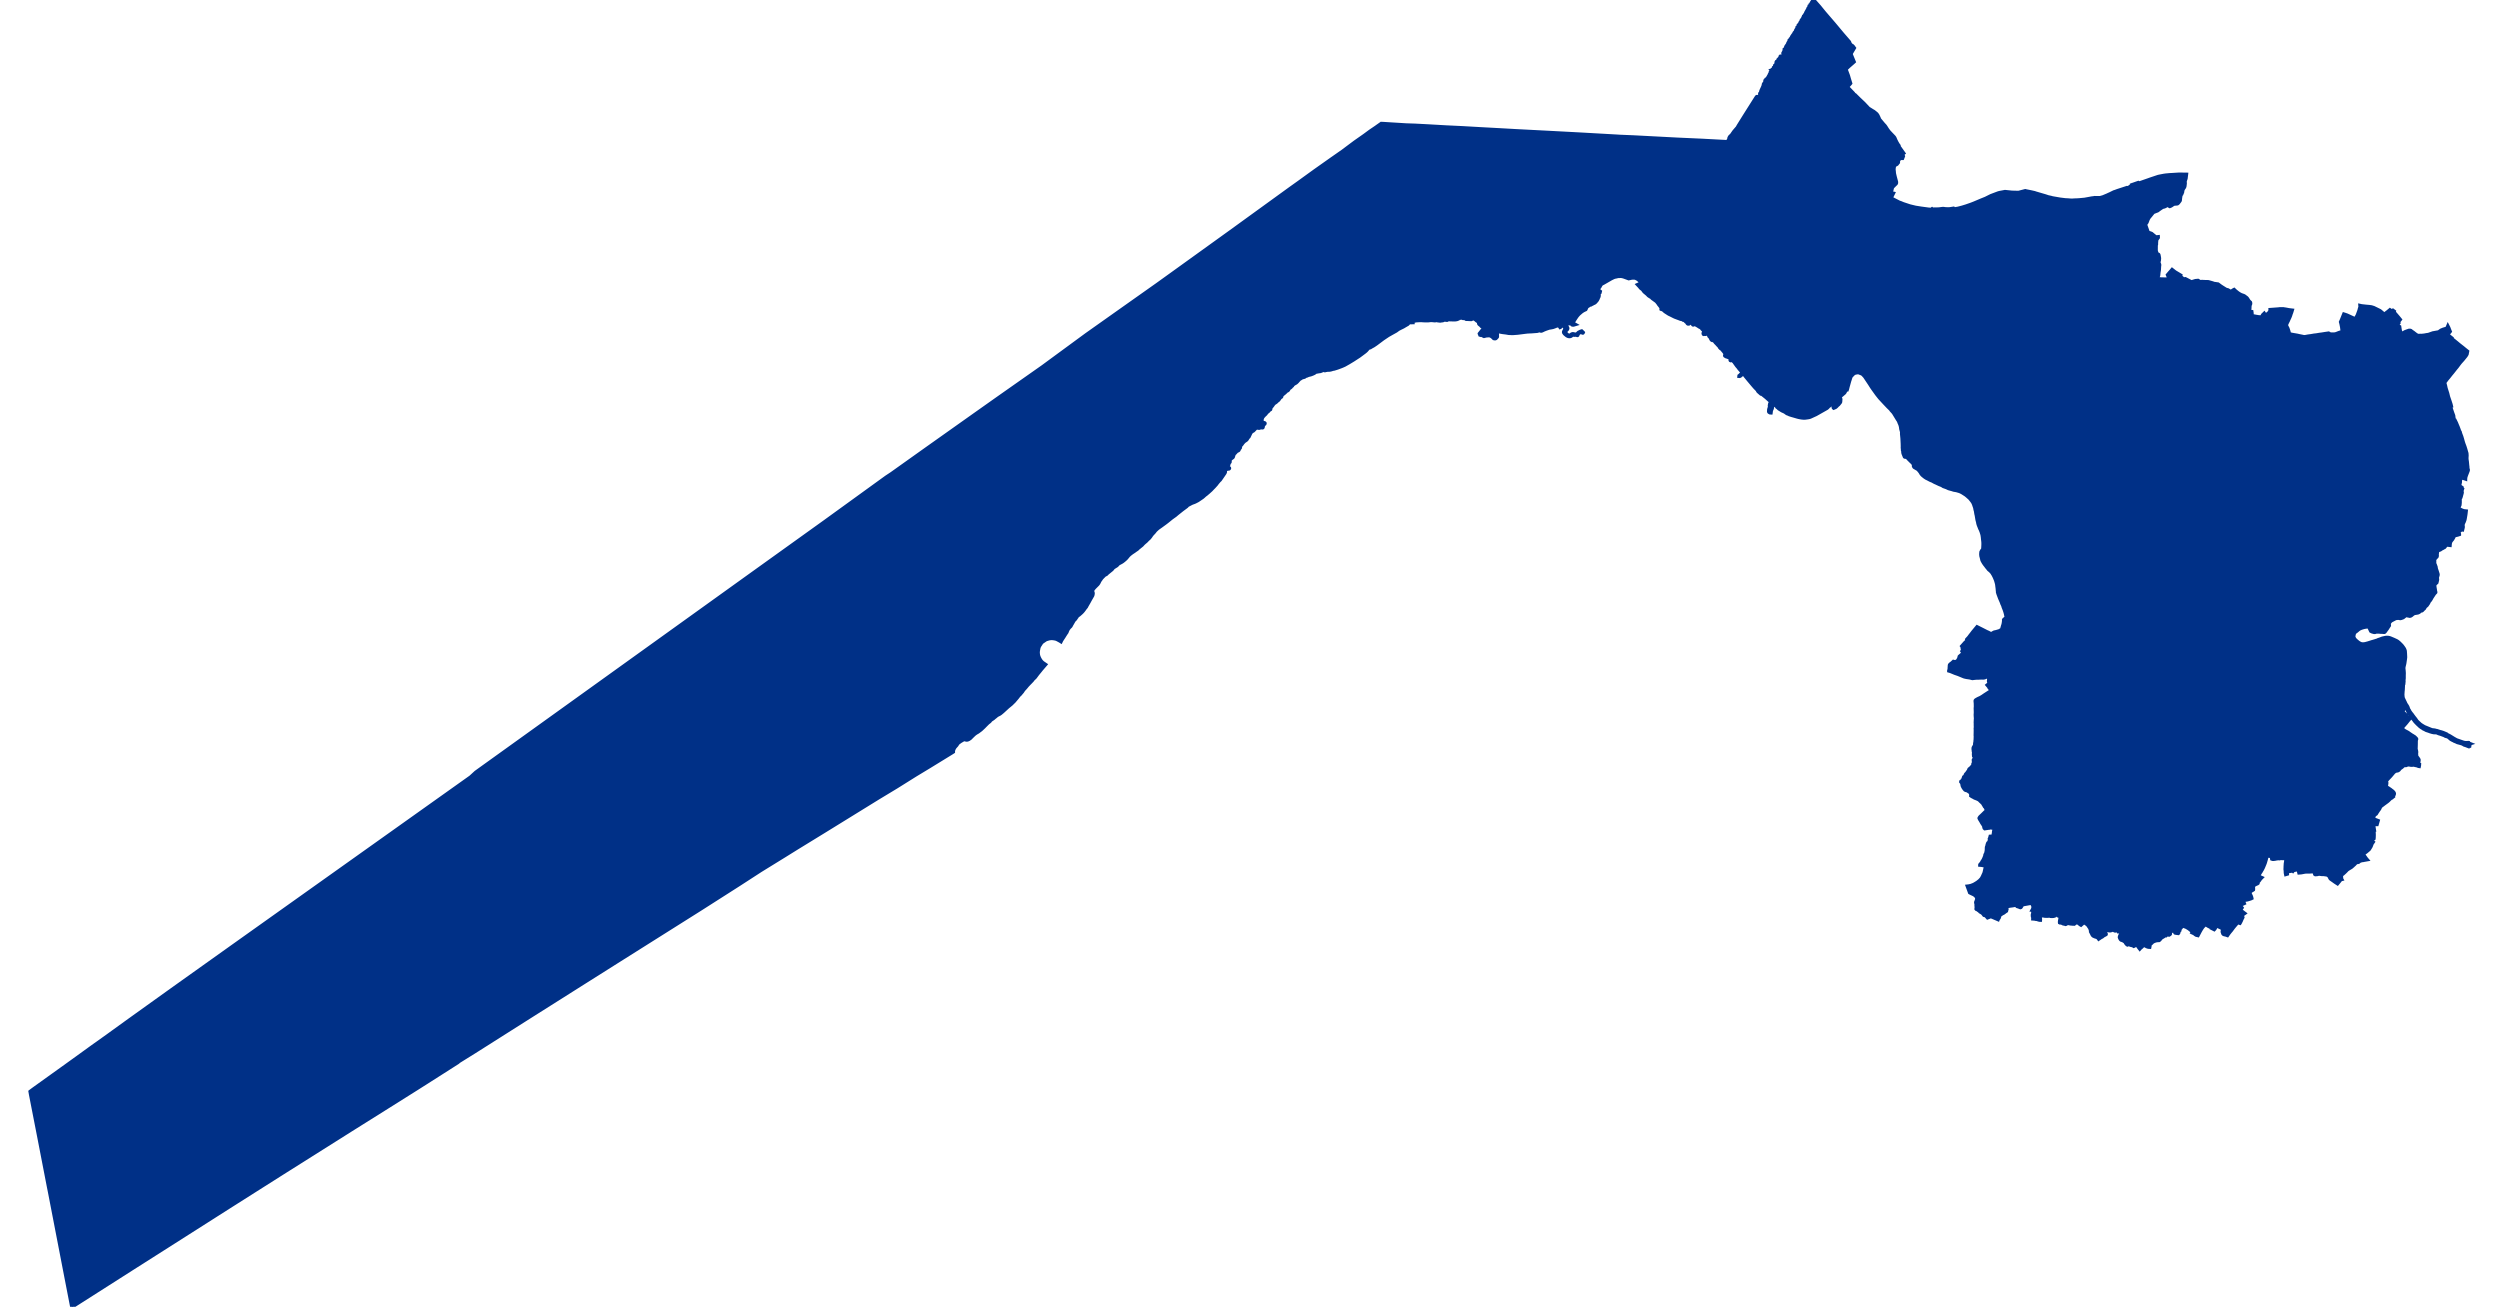 <?xml version="1.0" standalone="no"?>
<!DOCTYPE svg PUBLIC "-//W3C//DTD SVG 1.1//EN"
"http://www.w3.org/Graphics/SVG/1.1/DTD/svg11.dtd">
<svg height="115" version="1.1" viewBox="-347074 -6718168 67616 36222" width="220" xmlns="http://www.w3.org/2000/svg"><polygon fill="#003087" points=" -297572,-6718083 -297481,-6717980 -297449,-6717940 -297346,-6717814 -297080,-6717505 -296848,-6717227 -296654,-6717003 -296651,-6716988 -296649,-6716984 -296642,-6716970 -296622,-6716937 -296581,-6716899 -296568,-6716896 -296561,-6716887 -296547,-6716876 -296540,-6716864 -296520,-6716837 -296593,-6716713 -296603,-6716697 -296605,-6716689 -296607,-6716674 -296608,-6716661 -296607,-6716655 -296526,-6716456 -296549,-6716435 -296674,-6716326 -296707,-6716294 -296740,-6716263 -296742,-6716258 -296746,-6716249 -296747,-6716243 -296741,-6716218 -296686,-6716070 -296659,-6715975 -296623,-6715859 -296631,-6715848 -296639,-6715839 -296713,-6715758 -296588,-6715627 -296564,-6715602 -296575,-6715592 -296499,-6715512 -296484,-6715524 -296381,-6715422 -296252,-6715300 -296139,-6715180 -296130,-6715170 -296124,-6715164 -296117,-6715159 -296010,-6715092 -295978,-6715074 -295939,-6715043 -295897,-6715008 -295872,-6714973 -295849,-6714927 -295830,-6714884 -295829,-6714881 -295827,-6714870 -295824,-6714864 -295821,-6714859 -295771,-6714799 -295700,-6714714 -295684,-6714699 -295665,-6714677 -295648,-6714653 -295605,-6714585 -295585,-6714558 -295567,-6714532 -295560,-6714523 -295504,-6714463 -295416,-6714371 -295403,-6714353 -295398,-6714345 -295368,-6714275 -295342,-6714223 -295328,-6714199 -295316,-6714177 -295304,-6714159 -295286,-6714135 -295293,-6714120 -295152,-6713922 -295183,-6713900 -295161,-6713837 -295182,-6713783 -295212,-6713783 -295234,-6713781 -295239,-6713782 -295244,-6713781 -295249,-6713780 -295252,-6713778 -295284,-6713737 -295299,-6713733 -295299,-6713694 -295299,-6713670 -295301,-6713664 -295303,-6713659 -295313,-6713650 -295326,-6713635 -295330,-6713625 -295347,-6713612 -295371,-6713602 -295396,-6713581 -295404,-6713570 -295407,-6713566 -295413,-6713547 -295417,-6713520 -295421,-6713493 -295422,-6713472 -295414,-6713398 -295412,-6713364 -295392,-6713276 -295353,-6713128 -295352,-6713115 -295353,-6713096 -295356,-6713087 -295358,-6713082 -295365,-6713073 -295388,-6713052 -295454,-6712986 -295463,-6712972 -295471,-6712949 -295479,-6712908 -295496,-6712895 -295491,-6712837 -295488,-6712827 -295485,-6712823 -295484,-6712821 -295437,-6712809 -295486,-6712709 -295496,-6712673 -295279,-6712561 -295259,-6712553 -295230,-6712544 -295216,-6712538 -295164,-6712516 -294980,-6712455 -294970,-6712453 -294935,-6712444 -294856,-6712425 -294827,-6712418 -294805,-6712414 -294685,-6712395 -294680,-6712394 -294450,-6712363 -294383,-6712360 -294362,-6712375 -294351,-6712366 -294282,-6712368 -294176,-6712369 -294065,-6712383 -294045,-6712383 -294033,-6712382 -294006,-6712377 -293954,-6712374 -293894,-6712373 -293853,-6712377 -293766,-6712391 -293747,-6712373 -293718,-6712376 -293642,-6712389 -293525,-6712419 -293417,-6712452 -293299,-6712493 -293271,-6712503 -293184,-6712537 -292988,-6712620 -292871,-6712667 -292868,-6712669 -292725,-6712740 -292531,-6712813 -292493,-6712824 -292339,-6712853 -292151,-6712834 -292120,-6712833 -291969,-6712829 -291962,-6712825 -291960,-6712822 -291960,-6712816 -291939,-6712835 -291778,-6712877 -291748,-6712870 -291619,-6712844 -291521,-6712822 -291496,-6712813 -291220,-6712732 -291145,-6712707 -291066,-6712690 -291046,-6712684 -291036,-6712681 -291018,-6712677 -290816,-6712642 -290670,-6712624 -290591,-6712620 -290515,-6712614 -290464,-6712614 -290424,-6712617 -290401,-6712618 -290336,-6712620 -290275,-6712624 -290180,-6712633 -290134,-6712637 -289969,-6712667 -289953,-6712671 -289940,-6712673 -289882,-6712680 -289863,-6712684 -289853,-6712685 -289845,-6712685 -289825,-6712683 -289704,-6712684 -289702,-6712684 -289620,-6712707 -289603,-6712714 -289489,-6712762 -289466,-6712774 -289434,-6712787 -289318,-6712844 -289306,-6712848 -289288,-6712853 -289218,-6712879 -288958,-6712964 -288921,-6712957 -288836,-6713024 -288818,-6712994 -288776,-6713034 -288792,-6713052 -288646,-6713103 -288640,-6713099 -288615,-6713095 -288608,-6713095 -288597,-6713097 -288361,-6713179 -288317,-6713195 -288093,-6713270 -288062,-6713277 -287937,-6713301 -287926,-6713303 -287883,-6713309 -287763,-6713320 -287734,-6713321 -287524,-6713334 -287364,-6713333 -287314,-6713332 -287326,-6713234 -287327,-6713225 -287328,-6713218 -287334,-6713206 -287349,-6713156 -287352,-6713140 -287354,-6713124 -287350,-6713099 -287350,-6713081 -287358,-6713013 -287360,-6713005 -287364,-6712990 -287370,-6712977 -287376,-6712967 -287397,-6712938 -287401,-6712930 -287417,-6712894 -287418,-6712887 -287422,-6712851 -287427,-6712835 -287427,-6712832 -287438,-6712818 -287445,-6712787 -287456,-6712776 -287462,-6712768 -287466,-6712760 -287469,-6712751 -287481,-6712677 -287487,-6712614 -287492,-6712603 -287535,-6712546 -287547,-6712534 -287556,-6712527 -287570,-6712522 -287623,-6712518 -287642,-6712516 -287666,-6712512 -287693,-6712494 -287727,-6712471 -287738,-6712464 -287772,-6712450 -287841,-6712485 -287844,-6712486 -287850,-6712487 -287855,-6712485 -287858,-6712483 -287882,-6712459 -287890,-6712454 -287907,-6712446 -287927,-6712438 -287938,-6712435 -287962,-6712430 -287971,-6712427 -287984,-6712420 -288003,-6712408 -288077,-6712357 -288102,-6712336 -288114,-6712329 -288154,-6712314 -288220,-6712288 -288231,-6712282 -288236,-6712277 -288311,-6712184 -288342,-6712148 -288347,-6712141 -288365,-6712112 -288377,-6712089 -288403,-6712020 -288414,-6711997 -288420,-6711988 -288427,-6711979 -288445,-6711960 -288453,-6711950 -288373,-6711722 -288335,-6711713 -288314,-6711706 -288295,-6711699 -288276,-6711691 -288206,-6711633 -288155,-6711594 -288097,-6711601 -288096,-6711583 -288119,-6711551 -288124,-6711544 -288129,-6711539 -288138,-6711532 -288146,-6711444 -288147,-6711391 -288154,-6711378 -288155,-6711222 -288151,-6711207 -288140,-6711169 -288135,-6711145 -288130,-6711136 -288127,-6711133 -288122,-6711131 -288114,-6711128 -288087,-6711113 -288084,-6711111 -288081,-6711106 -288079,-6711102 -288071,-6711063 -288063,-6711012 -288063,-6711001 -288065,-6710986 -288066,-6710960 -288070,-6710941 -288076,-6710922 -288078,-6710900 -288077,-6710891 -288074,-6710870 -288064,-6710850 -288060,-6710837 -288060,-6710835 -288058,-6710823 -288060,-6710802 -288063,-6710780 -288068,-6710684 -288078,-6710626 -288087,-6710536 -288101,-6710495 -288111,-6710439 -288010,-6710430 -287788,-6710425 -287808,-6710493 -287820,-6710525 -287830,-6710548 -287772,-6710616 -287749,-6710641 -287707,-6710691 -287627,-6710628 -287473,-6710536 -287482,-6710505 -287432,-6710465 -287395,-6710431 -287340,-6710437 -287189,-6710358 -287185,-6710346 -287059,-6710384 -287047,-6710385 -286994,-6710390 -286988,-6710390 -286942,-6710361 -286892,-6710353 -286877,-6710361 -286858,-6710359 -286789,-6710356 -286729,-6710355 -286700,-6710353 -286601,-6710325 -286561,-6710312 -286536,-6710303 -286507,-6710301 -286435,-6710290 -286371,-6710242 -286323,-6710210 -286237,-6710156 -286207,-6710139 -286167,-6710131 -286126,-6710109 -286091,-6710088 -286083,-6710084 -286068,-6710088 -286014,-6710125 -285989,-6710138 -285948,-6710099 -285887,-6710050 -285842,-6710020 -285795,-6709995 -285729,-6709972 -285709,-6709963 -285642,-6709913 -285636,-6709907 -285620,-6709887 -285584,-6709829 -285566,-6709810 -285541,-6709786 -285536,-6709765 -285539,-6709738 -285544,-6709726 -285554,-6709714 -285558,-6709632 -285559,-6709613 -285565,-6709568 -285572,-6709536 -285503,-6709527 -285497,-6709484 -285498,-6709465 -285510,-6709434 -285511,-6709417 -285458,-6709408 -285386,-6709394 -285314,-6709382 -285262,-6709378 -285227,-6709377 -285207,-6709414 -285193,-6709439 -285154,-6709477 -285125,-6709433 -285114,-6709433 -285077,-6709455 -285034,-6709487 -285016,-6709508 -284999,-6709535 -284992,-6709548 -284985,-6709561 -284986,-6709582 -284766,-6709598 -284714,-6709604 -284624,-6709604 -284588,-6709597 -284562,-6709594 -284472,-6709577 -284401,-6709568 -284383,-6709566 -284400,-6709509 -284416,-6709468 -284430,-6709422 -284440,-6709397 -284450,-6709372 -284476,-6709317 -284493,-6709277 -284516,-6709232 -284549,-6709157 -284526,-6709107 -284504,-6709065 -284480,-6708993 -284466,-6708938 -284460,-6708911 -284378,-6708893 -284243,-6708870 -284185,-6708857 -284096,-6708839 -284070,-6708833 -284057,-6708831 -284042,-6708830 -284020,-6708831 -283940,-6708846 -283857,-6708857 -283772,-6708872 -283707,-6708879 -283618,-6708894 -283561,-6708901 -283461,-6708917 -283370,-6708930 -283329,-6708907 -283313,-6708903 -283224,-6708903 -283181,-6708907 -283135,-6708923 -283088,-6708942 -283049,-6708955 -283006,-6708958 -282993,-6708958 -282992,-6708959 -282992,-6708982 -282992,-6709005 -282993,-6709027 -282995,-6709049 -283002,-6709104 -283021,-6709199 -283033,-6709244 -283004,-6709310 -282962,-6709415 -282945,-6709457 -282907,-6709445 -282863,-6709430 -282728,-6709368 -282634,-6709325 -282610,-6709358 -282570,-6709427 -282522,-6709558 -282505,-6709624 -282492,-6709656 -282493,-6709665 -282495,-6709695 -282454,-6709686 -282453,-6709686 -282335,-6709673 -282234,-6709664 -282181,-6709656 -282120,-6709637 -281950,-6709554 -281934,-6709542 -281881,-6709498 -281832,-6709449 -281733,-6709523 -281669,-6709576 -281601,-6709530 -281580,-6709557 -281552,-6709536 -281559,-6709502 -281526,-6709475 -281441,-6709376 -281388,-6709311 -281397,-6709299 -281430,-6709294 -281426,-6709217 -281454,-6709190 -281477,-6709161 -281408,-6709114 -281412,-6709066 -281399,-6709068 -281390,-6709011 -281378,-6708973 -281382,-6708950 -281356,-6708905 -281332,-6708918 -281292,-6708943 -281250,-6708967 -281206,-6708984 -281143,-6709006 -281129,-6709007 -281118,-6709007 -281107,-6709006 -281098,-6709003 -281092,-6709001 -281086,-6708997 -281075,-6708986 -281027,-6708954 -280950,-6708894 -280912,-6708871 -280896,-6708867 -280881,-6708863 -280831,-6708866 -280794,-6708865 -280716,-6708873 -280653,-6708885 -280601,-6708892 -280479,-6708935 -280328,-6708962 -280306,-6708964 -280293,-6708982 -280255,-6709009 -280243,-6709015 -280189,-6709037 -280101,-6709063 -280096,-6709066 -280090,-6709070 -280085,-6709076 -280072,-6709103 -280064,-6709122 -280044,-6709083 -280026,-6709034 -280004,-6708980 -280076,-6708891 -279957,-6708796 -279962,-6708782 -279813,-6708662 -279760,-6708617 -279645,-6708527 -279592,-6708483 -279523,-6708428 -279538,-6708351 -279552,-6708327 -279566,-6708304 -279652,-6708198 -279709,-6708135 -279734,-6708105 -279757,-6708075 -279813,-6707999 -279846,-6707960 -279936,-6707846 -279982,-6707791 -280039,-6707718 -280088,-6707660 -280159,-6707564 -280136,-6707479 -280120,-6707404 -280075,-6707262 -280052,-6707167 -280010,-6707044 -279982,-6706957 -279973,-6706919 -279998,-6706915 -279995,-6706905 -279994,-6706901 -279977,-6706841 -279938,-6706725 -279909,-6706647 -279904,-6706604 -279895,-6706541 -279886,-6706533 -279873,-6706527 -279830,-6706439 -279813,-6706396 -279785,-6706330 -279758,-6706258 -279745,-6706218 -279729,-6706195 -279719,-6706155 -279708,-6706124 -279686,-6706067 -279663,-6705990 -279645,-6705923 -279628,-6705869 -279598,-6705789 -279576,-6705719 -279543,-6705604 -279539,-6705545 -279543,-6705464 -279540,-6705428 -279531,-6705364 -279522,-6705268 -279518,-6705239 -279516,-6705216 -279517,-6705201 -279516,-6705185 -279508,-6705162 -279504,-6705141 -279510,-6705115 -279555,-6704998 -279569,-6704957 -279573,-6704942 -279579,-6704898 -279579,-6704897 -279617,-6704910 -279675,-6704925 -279692,-6704928 -279702,-6704927 -279703,-6704927 -279718,-6704871 -279723,-6704842 -279724,-6704800 -279735,-6704752 -279737,-6704740 -279738,-6704729 -279737,-6704686 -279713,-6704678 -279705,-6704675 -279698,-6704670 -279684,-6704659 -279696,-6704641 -279705,-6704620 -279671,-6704609 -279666,-6704607 -279677,-6704571 -279679,-6704556 -279679,-6704549 -279674,-6704533 -279672,-6704513 -279678,-6704489 -279684,-6704465 -279694,-6704430 -279700,-6704404 -279705,-6704391 -279710,-6704377 -279732,-6704366 -279730,-6704352 -279729,-6704328 -279729,-6704264 -279729,-6704230 -279733,-6704200 -279734,-6704175 -279760,-6704116 -279773,-6704080 -279760,-6704071 -279711,-6704042 -279678,-6704026 -279662,-6704019 -279645,-6704013 -279612,-6704004 -279561,-6703999 -279570,-6703917 -279591,-6703792 -279596,-6703767 -279600,-6703754 -279618,-6703705 -279621,-6703699 -279624,-6703693 -279631,-6703694 -279640,-6703661 -279651,-6703615 -279648,-6703597 -279645,-6703571 -279645,-6703558 -279647,-6703544 -279661,-6703486 -279710,-6703495 -279706,-6703475 -279718,-6703465 -279742,-6703459 -279775,-6703453 -279778,-6703451 -279765,-6703428 -279762,-6703417 -279752,-6703376 -279749,-6703363 -279749,-6703358 -279798,-6703342 -279816,-6703338 -279855,-6703329 -279885,-6703326 -279890,-6703315 -279904,-6703279 -279909,-6703269 -279927,-6703239 -279936,-6703222 -279972,-6703179 -279984,-6703161 -279989,-6703152 -279997,-6703132 -280000,-6703121 -280005,-6703092 -280008,-6703057 -280061,-6703063 -280081,-6703064 -280093,-6703070 -280105,-6703069 -280114,-6703060 -280127,-6703039 -280152,-6703007 -280159,-6702999 -280184,-6702987 -280212,-6702970 -280235,-6702960 -280246,-6702953 -280277,-6702931 -280330,-6702912 -280346,-6702909 -280354,-6702904 -280355,-6702893 -280359,-6702855 -280366,-6702807 -280366,-6702798 -280364,-6702777 -280365,-6702758 -280369,-6702741 -280420,-6702685 -280425,-6702678 -280428,-6702671 -280431,-6702663 -280436,-6702645 -280437,-6702635 -280435,-6702603 -280436,-6702568 -280434,-6702545 -280429,-6702529 -280421,-6702518 -280414,-6702498 -280397,-6702451 -280392,-6702411 -280391,-6702409 -280384,-6702384 -280368,-6702339 -280354,-6702293 -280347,-6702272 -280342,-6702251 -280341,-6702242 -280344,-6702219 -280356,-6702181 -280360,-6702167 -280360,-6702143 -280357,-6702109 -280356,-6702099 -280368,-6702045 -280376,-6702018 -280397,-6702002 -280403,-6701997 -280414,-6701982 -280424,-6701973 -280433,-6701949 -280433,-6701924 -280425,-6701864 -280419,-6701831 -280413,-6701785 -280407,-6701765 -280406,-6701754 -280406,-6701751 -280406,-6701749 -280411,-6701743 -280437,-6701716 -280444,-6701706 -280507,-6701610 -280519,-6701590 -280531,-6701565 -280556,-6701527 -280581,-6701501 -280592,-6701476 -280613,-6701437 -280627,-6701419 -280645,-6701391 -280662,-6701376 -280679,-6701362 -280694,-6701348 -280703,-6701333 -280711,-6701315 -280722,-6701300 -280747,-6701279 -280755,-6701270 -280769,-6701254 -280778,-6701247 -280788,-6701241 -280808,-6701237 -280833,-6701232 -280851,-6701210 -280859,-6701203 -280869,-6701197 -280891,-6701187 -280903,-6701184 -280926,-6701180 -280963,-6701174 -280993,-6701170 -281001,-6701166 -281037,-6701143 -281056,-6701127 -281066,-6701118 -281076,-6701111 -281096,-6701099 -281120,-6701093 -281146,-6701098 -281137,-6701121 -281138,-6701132 -281199,-6701129 -281206,-6701130 -281220,-6701116 -281239,-6701107 -281262,-6701086 -281303,-6701054 -281329,-6701044 -281356,-6701034 -281380,-6701029 -281401,-6701031 -281424,-6701036 -281449,-6701037 -281504,-6701030 -281521,-6701027 -281541,-6701013 -281571,-6700998 -281630,-6700967 -281647,-6700954 -281663,-6700938 -281677,-6700920 -281689,-6700900 -281696,-6700882 -281696,-6700874 -281691,-6700836 -281691,-6700830 -281720,-6700786 -281752,-6700735 -281771,-6700711 -281777,-6700703 -281784,-6700691 -281808,-6700659 -281823,-6700647 -281848,-6700646 -281879,-6700650 -281921,-6700650 -281953,-6700654 -281970,-6700655 -282008,-6700655 -282014,-6700655 -282040,-6700656 -282062,-6700652 -282083,-6700645 -282105,-6700644 -282117,-6700647 -282143,-6700654 -282169,-6700662 -282179,-6700667 -282198,-6700677 -282222,-6700728 -282256,-6700795 -282262,-6700807 -282299,-6700798 -282354,-6700790 -282384,-6700784 -282386,-6700784 -282418,-6700775 -282449,-6700766 -282478,-6700755 -282493,-6700749 -282520,-6700735 -282543,-6700720 -282581,-6700687 -282607,-6700667 -282641,-6700642 -282653,-6700627 -282663,-6700605 -282675,-6700552 -282677,-6700541 -282678,-6700531 -282676,-6700517 -282676,-6700516 -282673,-6700504 -282668,-6700491 -282657,-6700467 -282651,-6700457 -282630,-6700433 -282597,-6700402 -282577,-6700385 -282547,-6700361 -282533,-6700352 -282506,-6700336 -282493,-6700329 -282465,-6700319 -282441,-6700314 -282392,-6700315 -282376,-6700316 -282342,-6700323 -282271,-6700342 -282161,-6700377 -282138,-6700383 -282091,-6700397 -282022,-6700419 -281993,-6700426 -281988,-6700434 -281939,-6700450 -281887,-6700471 -281874,-6700475 -281802,-6700491 -281786,-6700494 -281755,-6700496 -281725,-6700495 -281688,-6700489 -281655,-6700478 -281616,-6700461 -281572,-6700443 -281496,-6700408 -281479,-6700399 -281465,-6700390 -281451,-6700381 -281408,-6700344 -281394,-6700331 -281371,-6700306 -281350,-6700287 -281341,-6700277 -281305,-6700230 -281291,-6700208 -281276,-6700187 -281270,-6700175 -281261,-6700152 -281256,-6700140 -281251,-6700116 -281250,-6700093 -281247,-6700062 -281242,-6699953 -281247,-6699907 -281263,-6699794 -281269,-6699763 -281284,-6699701 -281292,-6699656 -281289,-6699621 -281284,-6699572 -281280,-6699509 -281282,-6699442 -281282,-6699388 -281282,-6699371 -281288,-6699313 -281286,-6699282 -281293,-6699212 -281301,-6699205 -281308,-6699060 -281310,-6699036 -281314,-6699000 -281316,-6698961 -281319,-6698922 -281315,-6698861 -281309,-6698827 -281306,-6698814 -281245,-6698686 -281235,-6698662 -281222,-6698641 -281200,-6698609 -281181,-6698576 -281177,-6698567 -281155,-6698506 -281137,-6698479 -281121,-6698447 -281083,-6698394 -281062,-6698370 -281045,-6698345 -281001,-6698286 -280958,-6698232 -280938,-6698201 -280919,-6698176 -280877,-6698136 -280828,-6698091 -280792,-6698066 -280725,-6698025 -280710,-6698017 -280681,-6698006 -280677,-6698004 -280545,-6697950 -280514,-6697938 -280498,-6697934 -280444,-6697928 -280407,-6697921 -280395,-6697917 -280359,-6697903 -280353,-6697907 -280284,-6697884 -280246,-6697875 -280190,-6697856 -280116,-6697825 -280116,-6697816 -280097,-6697809 -280049,-6697786 -280009,-6697765 -279904,-6697700 -279839,-6697663 -279813,-6697651 -279794,-6697645 -279726,-6697621 -279636,-6697590 -279621,-6697586 -279594,-6697581 -279580,-6697579 -279556,-6697578 -279494,-6697581 -279489,-6697580 -279481,-6697564 -279458,-6697555 -279474,-6697550 -279491,-6697550 -279507,-6697548 -279489,-6697541 -279458,-6697522 -279463,-6697493 -279481,-6697494 -279490,-6697480 -279573,-6697512 -279583,-6697515 -279601,-6697519 -279612,-6697524 -279645,-6697544 -279671,-6697556 -279707,-6697567 -279800,-6697592 -279834,-6697609 -279889,-6697631 -279906,-6697644 -279927,-6697650 -279943,-6697660 -279977,-6697677 -280041,-6697732 -280061,-6697746 -280086,-6697755 -280112,-6697761 -280133,-6697768 -280160,-6697784 -280169,-6697788 -280203,-6697800 -280272,-6697826 -280294,-6697831 -280320,-6697840 -280342,-6697849 -280359,-6697858 -280370,-6697861 -280403,-6697865 -280448,-6697866 -280462,-6697868 -280504,-6697877 -280554,-6697892 -280599,-6697909 -280622,-6697916 -280644,-6697923 -280664,-6697930 -280701,-6697951 -280741,-6697969 -280754,-6697980 -280762,-6697985 -280793,-6698003 -280835,-6698033 -280854,-6698052 -280909,-6698103 -280970,-6698166 -281008,-6698217 -281022,-6698234 -281057,-6698283 -281082,-6698322 -281091,-6698335 -281101,-6698348 -281119,-6698369 -281133,-6698387 -281148,-6698413 -281159,-6698433 -281170,-6698455 -281192,-6698504 -281197,-6698514 -281214,-6698543 -281225,-6698564 -281234,-6698555 -281263,-6698527 -281280,-6698514 -281285,-6698509 -281289,-6698504 -281312,-6698470 -281328,-6698465 -281338,-6698460 -281353,-6698443 -281376,-6698420 -281389,-6698411 -281395,-6698405 -281401,-6698398 -281410,-6698384 -281393,-6698376 -281388,-6698376 -281383,-6698377 -281371,-6698387 -281288,-6698391 -281273,-6698395 -281259,-6698380 -281234,-6698355 -281221,-6698335 -281218,-6698329 -281213,-6698314 -281206,-6698303 -281167,-6698280 -281162,-6698275 -281150,-6698262 -281144,-6698254 -281133,-6698235 -281168,-6698195 -281206,-6698146 -281219,-6698130 -281276,-6698065 -281328,-6698005 -281344,-6697983 -281347,-6697978 -281310,-6697948 -281272,-6697919 -281260,-6697910 -281170,-6697862 -281123,-6697828 -281062,-6697787 -281033,-6697771 -281008,-6697754 -280987,-6697741 -280964,-6697719 -280948,-6697703 -280942,-6697696 -280936,-6697682 -280944,-6697654 -280947,-6697632 -280948,-6697532 -280952,-6697402 -280942,-6697369 -280935,-6697324 -280939,-6697273 -280935,-6697234 -280934,-6697215 -280932,-6697203 -280925,-6697190 -280905,-6697167 -280876,-6697124 -280872,-6697117 -280869,-6697106 -280869,-6697092 -280875,-6697051 -280880,-6697034 -280882,-6697021 -280887,-6696990 -280856,-6696980 -280858,-6696949 -280862,-6696930 -280876,-6696932 -280883,-6696934 -280907,-6696945 -280917,-6696948 -280965,-6696958 -280999,-6696966 -281011,-6696968 -281023,-6696968 -281053,-6696964 -281074,-6696963 -281084,-6696963 -281103,-6696968 -281136,-6696972 -281174,-6696973 -281180,-6696972 -281187,-6696970 -281219,-6696956 -281233,-6696954 -281250,-6696955 -281273,-6696954 -281286,-6696949 -281304,-6696936 -281338,-6696905 -281389,-6696869 -281411,-6696843 -281418,-6696832 -281423,-6696827 -281436,-6696818 -281451,-6696810 -281459,-6696807 -281487,-6696804 -281502,-6696800 -281526,-6696790 -281552,-6696772 -281560,-6696766 -281571,-6696754 -281652,-6696658 -281727,-6696579 -281764,-6696536 -281784,-6696516 -281771,-6696495 -281764,-6696479 -281764,-6696454 -281769,-6696413 -281775,-6696394 -281778,-6696379 -281778,-6696367 -281774,-6696357 -281764,-6696349 -281722,-6696327 -281705,-6696315 -281648,-6696276 -281632,-6696262 -281605,-6696243 -281577,-6696217 -281568,-6696206 -281558,-6696190 -281556,-6696185 -281553,-6696174 -281553,-6696168 -281555,-6696154 -281557,-6696147 -281564,-6696133 -281582,-6696103 -281578,-6696089 -281605,-6696068 -281615,-6696057 -281646,-6696041 -281655,-6696036 -281674,-6696017 -281691,-6696001 -281709,-6695982 -281739,-6695956 -281755,-6695944 -281803,-6695909 -281846,-6695878 -281865,-6695862 -281881,-6695852 -281893,-6695841 -281916,-6695825 -281928,-6695812 -281936,-6695800 -281961,-6695747 -281993,-6695704 -282037,-6695637 -282050,-6695614 -282057,-6695607 -282070,-6695599 -282077,-6695595 -282089,-6695585 -282099,-6695574 -282109,-6695561 -282113,-6695554 -282116,-6695544 -282134,-6695477 -282109,-6695463 -282091,-6695452 -282064,-6695442 -282002,-6695418 -282030,-6695320 -282069,-6695320 -282121,-6695330 -282121,-6695328 -282123,-6695311 -282123,-6695300 -282121,-6695267 -282119,-6695245 -282105,-6695155 -282117,-6695152 -282117,-6695117 -282114,-6695085 -282112,-6695026 -282114,-6694963 -282116,-6694933 -282118,-6694923 -282134,-6694914 -282148,-6694910 -282160,-6694904 -282170,-6694892 -282176,-6694879 -282176,-6694867 -282168,-6694851 -282152,-6694837 -282139,-6694827 -282152,-6694808 -282164,-6694793 -282170,-6694781 -282194,-6694717 -282203,-6694698 -282242,-6694635 -282251,-6694623 -282257,-6694618 -282337,-6694551 -282390,-6694518 -282409,-6694502 -282409,-6694502 -282400,-6694482 -282386,-6694452 -282380,-6694442 -282360,-6694414 -282327,-6694367 -282320,-6694358 -282307,-6694343 -282385,-6694329 -282407,-6694324 -282430,-6694323 -282456,-6694316 -282483,-6694310 -282491,-6694308 -282505,-6694301 -282523,-6694288 -282537,-6694275 -282544,-6694272 -282552,-6694270 -282561,-6694268 -282570,-6694268 -282582,-6694268 -282595,-6694266 -282619,-6694246 -282629,-6694236 -282657,-6694206 -282676,-6694191 -282693,-6694173 -282745,-6694129 -282807,-6694093 -282847,-6694067 -282856,-6694060 -282884,-6694030 -282918,-6693996 -282972,-6693947 -283004,-6693924 -283009,-6693917 -283013,-6693910 -283016,-6693901 -283018,-6693892 -283020,-6693876 -283017,-6693838 -283018,-6693823 -283015,-6693808 -283009,-6693797 -283031,-6693792 -283067,-6693746 -283123,-6693678 -283185,-6693718 -283261,-6693772 -283295,-6693795 -283316,-6693811 -283327,-6693826 -283331,-6693832 -283339,-6693857 -283343,-6693887 -283356,-6693891 -283355,-6693898 -283382,-6693909 -283399,-6693915 -283416,-6693921 -283429,-6693924 -283463,-6693929 -283478,-6693931 -283506,-6693936 -283563,-6693936 -283587,-6693939 -283584,-6693972 -283604,-6693970 -283652,-6693943 -283672,-6693936 -283694,-6693933 -283736,-6693930 -283749,-6693938 -283752,-6693952 -283757,-6693970 -283758,-6693979 -283759,-6693997 -283758,-6694005 -283755,-6694013 -283806,-6694009 -283849,-6694009 -283886,-6694006 -284022,-6694004 -284058,-6693996 -284127,-6693983 -284188,-6693978 -284202,-6694035 -284213,-6694068 -284214,-6694071 -284299,-6694054 -284338,-6694045 -284347,-6694042 -284347,-6694041 -284360,-6694025 -284364,-6694028 -284363,-6694034 -284426,-6694023 -284444,-6694020 -284489,-6694016 -284517,-6694012 -284518,-6694011 -284517,-6693946 -284554,-6693935 -284562,-6693973 -284564,-6694026 -284570,-6694078 -284568,-6694114 -284567,-6694156 -284562,-6694234 -284555,-6694274 -284552,-6694293 -284548,-6694342 -284542,-6694368 -284577,-6694376 -284636,-6694376 -284653,-6694377 -284683,-6694379 -284711,-6694377 -284729,-6694372 -284742,-6694377 -284770,-6694372 -284802,-6694371 -284845,-6694361 -284898,-6694354 -284910,-6694354 -284921,-6694355 -284941,-6694362 -284943,-6694374 -284928,-6694434 -284961,-6694435 -285034,-6694444 -285075,-6694448 -285081,-6694431 -285092,-6694396 -285106,-6694340 -285126,-6694270 -285132,-6694251 -285139,-6694232 -285182,-6694128 -285211,-6694070 -285231,-6694038 -285246,-6694010 -285267,-6693979 -285284,-6693950 -285302,-6693952 -285327,-6693891 -285275,-6693862 -285228,-6693841 -285250,-6693819 -285259,-6693809 -285267,-6693799 -285287,-6693769 -285306,-6693746 -285314,-6693739 -285327,-6693734 -285330,-6693699 -285331,-6693689 -285342,-6693680 -285400,-6693654 -285437,-6693630 -285461,-6693613 -285464,-6693594 -285459,-6693571 -285458,-6693559 -285457,-6693535 -285457,-6693516 -285458,-6693509 -285469,-6693501 -285504,-6693480 -285545,-6693454 -285565,-6693449 -285560,-6693436 -285576,-6693429 -285568,-6693416 -285554,-6693389 -285536,-6693363 -285523,-6693338 -285510,-6693302 -285505,-6693282 -285503,-6693272 -285528,-6693260 -285560,-6693250 -285603,-6693237 -285638,-6693228 -285660,-6693228 -285739,-6693202 -285740,-6693201 -285712,-6693130 -285753,-6693111 -285778,-6693104 -285798,-6693092 -285816,-6693079 -285822,-6693072 -285822,-6693072 -285775,-6693007 -285820,-6692949 -285805,-6692935 -285759,-6692896 -285701,-6692852 -285768,-6692804 -285752,-6692740 -285777,-6692692 -285794,-6692650 -285820,-6692597 -285829,-6692582 -285894,-6692601 -285927,-6692559 -285974,-6692504 -286015,-6692454 -286066,-6692384 -286101,-6692343 -286135,-6692300 -286152,-6692276 -286175,-6692243 -286215,-6692257 -286253,-6692265 -286273,-6692271 -286281,-6692275 -286294,-6692288 -286307,-6692325 -286311,-6692335 -286312,-6692342 -286312,-6692348 -286307,-6692368 -286306,-6692374 -286308,-6692386 -286304,-6692402 -286303,-6692407 -286312,-6692422 -286312,-6692432 -286332,-6692444 -286474,-6692511 -286503,-6692465 -286526,-6692423 -286541,-6692407 -286610,-6692442 -286605,-6692452 -286688,-6692504 -286698,-6692497 -286797,-6692557 -286802,-6692552 -286814,-6692527 -286826,-6692507 -286841,-6692494 -286866,-6692464 -286873,-6692455 -286891,-6692427 -286909,-6692399 -286937,-6692349 -286993,-6692242 -287013,-6692247 -287034,-6692250 -287069,-6692271 -287071,-6692273 -287070,-6692292 -287094,-6692296 -287125,-6692307 -287150,-6692319 -287132,-6692353 -287145,-6692360 -287163,-6692369 -287173,-6692374 -287200,-6692394 -287234,-6692423 -287241,-6692428 -287277,-6692450 -287311,-6692470 -287323,-6692475 -287333,-6692479 -287402,-6692503 -287428,-6692515 -287435,-6692506 -287439,-6692498 -287449,-6692472 -287462,-6692453 -287470,-6692451 -287491,-6692452 -287491,-6692448 -287488,-6692433 -287488,-6692427 -287489,-6692420 -287496,-6692396 -287498,-6692380 -287513,-6692369 -287516,-6692364 -287518,-6692359 -287523,-6692338 -287531,-6692308 -287538,-6692300 -287574,-6692304 -287619,-6692311 -287623,-6692313 -287626,-6692317 -287628,-6692321 -287631,-6692341 -287632,-6692372 -287630,-6692406 -287632,-6692427 -287693,-6692432 -287695,-6692425 -287689,-6692399 -287690,-6692380 -287695,-6692365 -287700,-6692363 -287718,-6692361 -287739,-6692364 -287780,-6692379 -287781,-6692378 -287784,-6692365 -287794,-6692343 -287792,-6692331 -287788,-6692326 -287784,-6692321 -287769,-6692308 -287762,-6692299 -287761,-6692294 -287760,-6692289 -287762,-6692279 -287771,-6692270 -287791,-6692256 -287792,-6692256 -287797,-6692260 -287808,-6692270 -287821,-6692280 -287870,-6692243 -287885,-6692255 -287906,-6692236 -287934,-6692215 -287999,-6692177 -288006,-6692172 -288012,-6692167 -288035,-6692138 -288058,-6692113 -288069,-6692105 -288102,-6692104 -288136,-6692100 -288153,-6692097 -288188,-6692086 -288231,-6692068 -288239,-6692063 -288254,-6692051 -288282,-6692023 -288290,-6692016 -288309,-6692029 -288322,-6692013 -288346,-6691990 -288337,-6691980 -288333,-6691973 -288329,-6691966 -288328,-6691959 -288327,-6691952 -288328,-6691938 -288332,-6691918 -288364,-6691920 -288381,-6691924 -288415,-6691936 -288428,-6691945 -288461,-6691960 -288478,-6691975 -288497,-6691994 -288521,-6692015 -288529,-6692021 -288547,-6692030 -288562,-6692041 -288574,-6692014 -288577,-6692002 -288561,-6691978 -288538,-6691956 -288529,-6691941 -288558,-6691913 -288582,-6691894 -288590,-6691887 -288604,-6691871 -288638,-6691915 -288655,-6691941 -288686,-6691977 -288708,-6691996 -288720,-6691987 -288729,-6691974 -288758,-6691947 -288770,-6691944 -288778,-6691953 -288783,-6691973 -288815,-6691965 -288841,-6691969 -288868,-6691979 -288877,-6691982 -288888,-6691984 -288912,-6691988 -288926,-6691993 -288938,-6691990 -288948,-6691983 -288955,-6691986 -288977,-6692010 -288993,-6692030 -289005,-6692059 -289021,-6692068 -289054,-6692091 -289091,-6692107 -289119,-6692116 -289132,-6692127 -289149,-6692154 -289153,-6692162 -289159,-6692179 -289162,-6692188 -289160,-6692207 -289157,-6692217 -289148,-6692238 -289144,-6692247 -289135,-6692260 -289130,-6692270 -289112,-6692316 -289108,-6692332 -289107,-6692338 -289102,-6692384 -289107,-6692391 -289119,-6692385 -289129,-6692375 -289133,-6692372 -289142,-6692365 -289177,-6692349 -289199,-6692345 -289224,-6692371 -289231,-6692377 -289243,-6692386 -289256,-6692380 -289275,-6692374 -289286,-6692369 -289296,-6692371 -289303,-6692374 -289329,-6692388 -289348,-6692395 -289353,-6692394 -289364,-6692392 -289385,-6692382 -289402,-6692378 -289419,-6692374 -289445,-6692374 -289457,-6692376 -289481,-6692381 -289493,-6692384 -289515,-6692392 -289534,-6692396 -289545,-6692382 -289548,-6692376 -289551,-6692364 -289553,-6692358 -289553,-6692331 -289559,-6692311 -289559,-6692304 -289559,-6692297 -289545,-6692285 -289541,-6692280 -289541,-6692272 -289548,-6692266 -289615,-6692230 -289644,-6692205 -289664,-6692194 -289680,-6692187 -289741,-6692145 -289750,-6692158 -289777,-6692184 -289783,-6692187 -289806,-6692196 -289844,-6692207 -289856,-6692212 -289890,-6692228 -289896,-6692233 -289908,-6692245 -289914,-6692251 -289939,-6692302 -289959,-6692339 -289952,-6692351 -289966,-6692385 -289971,-6692405 -289979,-6692425 -289972,-6692435 -289996,-6692460 -290008,-6692475 -290013,-6692482 -290020,-6692496 -290042,-6692525 -290052,-6692535 -290062,-6692544 -290088,-6692564 -290132,-6692592 -290154,-6692605 -290162,-6692600 -290170,-6692592 -290185,-6692576 -290205,-6692555 -290223,-6692541 -290234,-6692531 -290247,-6692538 -290258,-6692545 -290268,-6692554 -290296,-6692579 -290305,-6692586 -290368,-6692598 -290402,-6692575 -290420,-6692559 -290427,-6692559 -290476,-6692561 -290498,-6692564 -290520,-6692565 -290577,-6692576 -290587,-6692582 -290596,-6692578 -290616,-6692572 -290623,-6692569 -290630,-6692566 -290650,-6692554 -290663,-6692551 -290673,-6692555 -290683,-6692574 -290699,-6692572 -290722,-6692565 -290753,-6692580 -290784,-6692599 -290795,-6692599 -290812,-6692592 -290821,-6692596 -290823,-6692609 -290818,-6692660 -290812,-6692675 -290804,-6692760 -290811,-6692765 -290827,-6692771 -290851,-6692782 -290865,-6692786 -290889,-6692810 -290907,-6692823 -290913,-6692826 -290929,-6692832 -290956,-6692837 -290959,-6692831 -290962,-6692796 -290964,-6692784 -290972,-6692781 -290996,-6692775 -291034,-6692772 -291076,-6692774 -291086,-6692783 -291089,-6692785 -291098,-6692785 -291108,-6692785 -291153,-6692778 -291212,-6692779 -291234,-6692780 -291243,-6692781 -291251,-6692794 -291296,-6692789 -291375,-6692784 -291375,-6692775 -291373,-6692759 -291367,-6692724 -291362,-6692688 -291363,-6692668 -291375,-6692668 -291397,-6692672 -291416,-6692677 -291440,-6692687 -291449,-6692689 -291457,-6692690 -291489,-6692693 -291519,-6692700 -291563,-6692703 -291562,-6692733 -291563,-6692740 -291570,-6692758 -291572,-6692764 -291572,-6692773 -291570,-6692791 -291563,-6692820 -291571,-6692824 -291569,-6692834 -291565,-6692846 -291563,-6692853 -291562,-6692860 -291563,-6692895 -291561,-6692929 -291567,-6692945 -291580,-6692946 -291570,-6692964 -291568,-6692971 -291561,-6692991 -291557,-6693024 -291556,-6693054 -291567,-6693069 -291572,-6693081 -291573,-6693091 -291575,-6693096 -291582,-6693105 -291597,-6693120 -291619,-6693138 -291628,-6693135 -291800,-6693104 -291808,-6693122 -291871,-6693126 -291862,-6693092 -291864,-6693085 -291866,-6693078 -291874,-6693061 -291894,-6693030 -291900,-6693022 -291915,-6693017 -291924,-6693020 -291955,-6693033 -291990,-6693044 -291986,-6693083 -292002,-6693090 -292016,-6693092 -292027,-6693084 -292031,-6693082 -292036,-6693081 -292056,-6693080 -292093,-6693075 -292123,-6693069 -292193,-6693060 -292267,-6693047 -292299,-6693046 -292317,-6693037 -292316,-6693031 -292311,-6693017 -292309,-6693006 -292302,-6692996 -292297,-6692987 -292293,-6692979 -292290,-6692969 -292295,-6692953 -292303,-6692919 -292328,-6692903 -292371,-6692870 -292379,-6692865 -292386,-6692860 -292402,-6692853 -292426,-6692841 -292446,-6692825 -292457,-6692820 -292477,-6692805 -292482,-6692800 -292486,-6692795 -292490,-6692786 -292494,-6692764 -292500,-6692749 -292506,-6692729 -292509,-6692726 -292514,-6692717 -292521,-6692714 -292524,-6692707 -292535,-6692709 -292538,-6692710 -292542,-6692688 -292661,-6692739 -292724,-6692765 -292730,-6692765 -292751,-6692760 -292751,-6692760 -292822,-6692733 -292867,-6692784 -292875,-6692788 -292880,-6692792 -292919,-6692802 -292924,-6692807 -292939,-6692829 -292957,-6692850 -292964,-6692856 -292977,-6692866 -293010,-6692887 -293025,-6692894 -293029,-6692901 -293048,-6692915 -293057,-6692925 -293077,-6692937 -293085,-6692944 -293088,-6692950 -293094,-6692957 -293105,-6692962 -293124,-6692964 -293132,-6692970 -293134,-6692973 -293136,-6692976 -293131,-6693018 -293131,-6693038 -293136,-6693060 -293134,-6693081 -293134,-6693094 -293139,-6693122 -293144,-6693143 -293145,-6693150 -293144,-6693163 -293140,-6693175 -293131,-6693196 -293126,-6693215 -293118,-6693230 -293115,-6693242 -293118,-6693258 -293117,-6693285 -293121,-6693299 -293129,-6693309 -293154,-6693335 -293171,-6693350 -293193,-6693371 -293205,-6693375 -293290,-6693415 -293315,-6693428 -293378,-6693601 -293350,-6693604 -293275,-6693620 -293255,-6693629 -293206,-6693648 -293186,-6693659 -293134,-6693690 -293085,-6693723 -293072,-6693735 -293048,-6693753 -293033,-6693768 -292989,-6693816 -292958,-6693873 -292934,-6693928 -292922,-6693952 -292918,-6693962 -292911,-6693985 -292905,-6694008 -292890,-6694080 -292869,-6694151 -292868,-6694160 -292868,-6694162 -292891,-6694168 -292904,-6694172 -292967,-6694186 -293013,-6694192 -293032,-6694193 -293032,-6694197 -293031,-6694201 -293026,-6694209 -293001,-6694236 -292988,-6694254 -292982,-6694263 -292971,-6694286 -292958,-6694304 -292936,-6694340 -292928,-6694359 -292916,-6694384 -292909,-6694403 -292895,-6694437 -292890,-6694469 -292888,-6694477 -292885,-6694484 -292876,-6694498 -292869,-6694512 -292864,-6694529 -292856,-6694566 -292850,-6694603 -292848,-6694672 -292845,-6694692 -292837,-6694711 -292834,-6694722 -292828,-6694752 -292818,-6694785 -292814,-6694793 -292810,-6694801 -292802,-6694805 -292792,-6694815 -292775,-6694848 -292771,-6694864 -292765,-6694883 -292764,-6694892 -292764,-6694901 -292768,-6694916 -292757,-6694941 -292746,-6694983 -292728,-6694984 -292672,-6694983 -292671,-6694985 -292652,-6695078 -292649,-6695119 -292646,-6695133 -292641,-6695148 -292639,-6695156 -292638,-6695165 -292636,-6695191 -292630,-6695212 -292629,-6695214 -292675,-6695219 -292717,-6695225 -292721,-6695236 -292754,-6695238 -292762,-6695230 -292771,-6695221 -292774,-6695220 -292792,-6695219 -292837,-6695212 -292898,-6695203 -292909,-6695213 -292912,-6695219 -292915,-6695225 -292918,-6695235 -292926,-6695303 -292937,-6695295 -292947,-6695312 -292966,-6695340 -292979,-6695360 -293002,-6695402 -293042,-6695467 -293051,-6695491 -293042,-6695509 -293029,-6695527 -292964,-6695588 -292890,-6695661 -292882,-6695668 -292863,-6695681 -292838,-6695695 -292864,-6695749 -292872,-6695770 -292878,-6695782 -292896,-6695813 -292905,-6695815 -292918,-6695838 -292938,-6695871 -292939,-6695881 -292947,-6695891 -292993,-6695938 -293018,-6695960 -293044,-6695987 -293061,-6696002 -293102,-6696023 -293156,-6696045 -293177,-6696052 -293196,-6696063 -293217,-6696075 -293258,-6696096 -293282,-6696113 -293281,-6696121 -293271,-6696129 -293284,-6696156 -293295,-6696185 -293298,-6696192 -293307,-6696204 -293312,-6696208 -293343,-6696228 -293365,-6696244 -293372,-6696248 -293389,-6696256 -293398,-6696259 -293430,-6696267 -293438,-6696272 -293447,-6696277 -293473,-6696308 -293494,-6696339 -293512,-6696373 -293519,-6696390 -293523,-6696412 -293527,-6696439 -293534,-6696460 -293538,-6696469 -293559,-6696497 -293558,-6696503 -293556,-6696504 -293553,-6696504 -293548,-6696501 -293545,-6696501 -293542,-6696501 -293540,-6696503 -293538,-6696506 -293529,-6696519 -293526,-6696523 -293508,-6696524 -293505,-6696527 -293503,-6696531 -293502,-6696534 -293502,-6696538 -293508,-6696554 -293505,-6696556 -293502,-6696558 -293499,-6696558 -293487,-6696558 -293479,-6696563 -293478,-6696568 -293476,-6696582 -293487,-6696606 -293483,-6696616 -293481,-6696628 -293479,-6696631 -293477,-6696634 -293465,-6696640 -293448,-6696642 -293426,-6696652 -293420,-6696655 -293415,-6696659 -293399,-6696677 -293397,-6696684 -293400,-6696691 -293406,-6696693 -293416,-6696691 -293426,-6696691 -293432,-6696697 -293431,-6696700 -293421,-6696714 -293400,-6696734 -293397,-6696738 -293378,-6696766 -293351,-6696803 -293342,-6696818 -293339,-6696831 -293337,-6696837 -293331,-6696848 -293327,-6696853 -293313,-6696862 -293283,-6696889 -293269,-6696903 -293250,-6696926 -293242,-6696930 -293237,-6696935 -293232,-6696940 -293229,-6696947 -293219,-6696968 -293216,-6696979 -293223,-6696989 -293222,-6696996 -293219,-6697000 -293209,-6697009 -293202,-6697023 -293203,-6697027 -293208,-6697046 -293207,-6697058 -293191,-6697070 -293185,-6697076 -293183,-6697083 -293185,-6697089 -293192,-6697092 -293204,-6697095 -293210,-6697099 -293210,-6697102 -293210,-6697106 -293196,-6697126 -293195,-6697135 -293188,-6697162 -293188,-6697180 -293182,-6697213 -293187,-6697220 -293204,-6697226 -293207,-6697263 -293207,-6697265 -293203,-6697314 -293206,-6697326 -293212,-6697353 -293212,-6697376 -293216,-6697393 -293217,-6697422 -293214,-6697444 -293209,-6697454 -293199,-6697472 -293179,-6697503 -293176,-6697517 -293174,-6697531 -293173,-6697563 -293165,-6697600 -293163,-6697635 -293159,-6697669 -293158,-6697707 -293156,-6697759 -293159,-6697787 -293157,-6697855 -293156,-6697936 -293158,-6697976 -293154,-6698009 -293154,-6698022 -293156,-6698073 -293155,-6698103 -293157,-6698145 -293154,-6698218 -293151,-6698251 -293156,-6698326 -293157,-6698348 -293157,-6698369 -293154,-6698404 -293154,-6698436 -293157,-6698539 -293153,-6698577 -293155,-6698680 -293160,-6698722 -293160,-6698722 -293159,-6698748 -293151,-6698760 -293135,-6698771 -293124,-6698778 -293084,-6698800 -293020,-6698829 -292967,-6698860 -292955,-6698868 -292897,-6698908 -292756,-6698999 -292717,-6699027 -292728,-6699048 -292765,-6699094 -292757,-6699105 -292766,-6699114 -292771,-6699111 -292828,-6699179 -292771,-6699226 -292789,-6699280 -292789,-6699299 -292788,-6699311 -292783,-6699352 -292787,-6699366 -292802,-6699404 -292812,-6699427 -292893,-6699391 -292919,-6699384 -292947,-6699381 -292979,-6699383 -292995,-6699383 -293095,-6699378 -293130,-6699379 -293174,-6699375 -293241,-6699367 -293261,-6699371 -293279,-6699376 -293317,-6699385 -293400,-6699397 -293434,-6699404 -293452,-6699408 -293477,-6699415 -293629,-6699478 -293643,-6699483 -293654,-6699487 -293727,-6699512 -293847,-6699562 -293892,-6699575 -293892,-6699579 -293882,-6699614 -293880,-6699626 -293880,-6699650 -293877,-6699679 -293876,-6699713 -293871,-6699739 -293865,-6699746 -293851,-6699760 -293843,-6699767 -293830,-6699777 -293819,-6699784 -293808,-6699793 -293768,-6699830 -293752,-6699826 -293739,-6699820 -293725,-6699822 -293696,-6699829 -293682,-6699833 -293657,-6699849 -293625,-6699899 -293615,-6699922 -293611,-6699934 -293602,-6699970 -293595,-6699977 -293541,-6700023 -293522,-6700047 -293508,-6700071 -293504,-6700095 -293524,-6700119 -293509,-6700136 -293512,-6700159 -293522,-6700220 -293523,-6700248 -293532,-6700259 -293446,-6700356 -293425,-6700375 -293408,-6700378 -293392,-6700376 -293379,-6700398 -293385,-6700407 -293395,-6700443 -293384,-6700456 -293350,-6700492 -293339,-6700505 -293329,-6700518 -293311,-6700543 -293262,-6700605 -293229,-6700649 -293113,-6700789 -293007,-6700736 -292850,-6700656 -292811,-6700639 -292794,-6700631 -292749,-6700607 -292732,-6700592 -292690,-6700613 -292653,-6700635 -292643,-6700640 -292631,-6700644 -292583,-6700654 -292508,-6700676 -292495,-6700680 -292468,-6700696 -292441,-6700684 -292436,-6700687 -292399,-6700822 -292389,-6700851 -292380,-6700891 -292375,-6700931 -292370,-6700957 -292372,-6700978 -292373,-6700984 -292372,-6700988 -292370,-6700992 -292347,-6701012 -292308,-6701047 -292302,-6701060 -292303,-6701075 -292307,-6701098 -292312,-6701115 -292316,-6701141 -292327,-6701184 -292337,-6701218 -292355,-6701272 -292381,-6701336 -292385,-6701349 -292396,-6701386 -292420,-6701436 -292433,-6701475 -292482,-6701588 -292527,-6701709 -292540,-6701752 -292541,-6701779 -292544,-6701803 -292549,-6701861 -292557,-6701922 -292562,-6701967 -292566,-6701984 -292573,-6702014 -292594,-6702086 -292623,-6702156 -292637,-6702187 -292667,-6702245 -292682,-6702267 -292690,-6702283 -292699,-6702296 -292744,-6702345 -292789,-6702382 -292796,-6702390 -292809,-6702408 -292846,-6702452 -292879,-6702497 -292898,-6702520 -292931,-6702567 -292960,-6702618 -292972,-6702643 -292973,-6702655 -292976,-6702664 -292979,-6702673 -292984,-6702696 -293000,-6702757 -293004,-6702798 -293003,-6702835 -292999,-6702869 -292993,-6702881 -292981,-6702903 -292975,-6702913 -292959,-6702931 -292951,-6702946 -292948,-6702970 -292944,-6703045 -292943,-6703076 -292943,-6703124 -292947,-6703174 -292953,-6703221 -292959,-6703282 -292960,-6703297 -292965,-6703317 -292967,-6703338 -292968,-6703344 -292992,-6703425 -293000,-6703442 -293008,-6703467 -293016,-6703485 -293032,-6703516 -293052,-6703567 -293058,-6703583 -293069,-6703609 -293084,-6703657 -293090,-6703694 -293101,-6703735 -293109,-6703766 -293128,-6703882 -293139,-6703928 -293147,-6703979 -293149,-6703996 -293158,-6704028 -293163,-6704046 -293166,-6704064 -293172,-6704097 -293189,-6704145 -293203,-6704188 -293220,-6704228 -293232,-6704249 -293256,-6704284 -293311,-6704353 -293331,-6704372 -293350,-6704388 -293380,-6704415 -293423,-6704451 -293512,-6704508 -293532,-6704520 -293571,-6704540 -293604,-6704553 -293683,-6704576 -293760,-6704589 -293805,-6704604 -293883,-6704625 -293905,-6704632 -293931,-6704645 -293965,-6704660 -294047,-6704689 -294072,-6704706 -294088,-6704715 -294105,-6704723 -294152,-6704741 -294206,-6704766 -294245,-6704785 -294276,-6704798 -294290,-6704805 -294304,-6704812 -294349,-6704838 -294402,-6704859 -294418,-6704867 -294473,-6704896 -294512,-6704915 -294524,-6704921 -294562,-6704946 -294617,-6704990 -294635,-6705007 -294655,-6705030 -294662,-6705039 -294678,-6705067 -294688,-6705083 -294701,-6705100 -294729,-6705134 -294743,-6705151 -294750,-6705158 -294785,-6705179 -294842,-6705212 -294849,-6705216 -294855,-6705221 -294869,-6705243 -294870,-6705273 -294871,-6705280 -294874,-6705292 -294878,-6705303 -294886,-6705319 -294917,-6705354 -294933,-6705367 -295024,-6705458 -295044,-6705485 -295047,-6705487 -295053,-6705491 -295067,-6705497 -295104,-6705503 -295111,-6705503 -295115,-6705504 -295119,-6705506 -295122,-6705509 -295124,-6705514 -295158,-6705598 -295164,-6705624 -295165,-6705666 -295173,-6705684 -295176,-6705734 -295179,-6705756 -295179,-6705769 -295178,-6705796 -295180,-6705873 -295187,-6706014 -295199,-6706139 -295198,-6706198 -295206,-6706223 -295221,-6706280 -295227,-6706328 -295230,-6706344 -295236,-6706368 -295243,-6706392 -295253,-6706418 -295267,-6706448 -295276,-6706474 -295288,-6706501 -295288,-6706501 -295296,-6706515 -295315,-6706543 -295422,-6706718 -295440,-6706742 -295492,-6706799 -295505,-6706819 -295511,-6706826 -295578,-6706891 -295675,-6706993 -295807,-6707135 -295836,-6707171 -295895,-6707246 -295984,-6707370 -296022,-6707424 -296040,-6707451 -296090,-6707530 -296204,-6707701 -296210,-6707710 -296227,-6707734 -296273,-6707784 -296301,-6707807 -296310,-6707812 -296324,-6707816 -296392,-6707842 -296399,-6707844 -296426,-6707844 -296467,-6707837 -296490,-6707832 -296513,-6707824 -296529,-6707815 -296535,-6707811 -296596,-6707749 -296602,-6707742 -296609,-6707731 -296618,-6707714 -296621,-6707705 -296640,-6707643 -296651,-6707611 -296695,-6707452 -296712,-6707385 -296719,-6707364 -296756,-6707361 -296764,-6707332 -296769,-6707317 -296784,-6707288 -296793,-6707277 -296912,-6707176 -296915,-6707160 -296914,-6707154 -296913,-6707148 -296907,-6707134 -296899,-6707114 -296897,-6707109 -296896,-6707099 -296901,-6707032 -296905,-6707020 -296909,-6707013 -296954,-6706957 -296962,-6706951 -296981,-6706935 -297014,-6706900 -297041,-6706879 -297086,-6706860 -297092,-6706865 -297094,-6706869 -297095,-6706875 -297094,-6706882 -297093,-6706886 -297067,-6706917 -297063,-6706922 -297052,-6706944 -297046,-6706951 -297038,-6706959 -297018,-6706982 -297007,-6707000 -296995,-6707018 -296982,-6707055 -296996,-6707055 -297000,-6707056 -297004,-6707058 -297008,-6707063 -297016,-6707077 -297020,-6707080 -297025,-6707081 -297028,-6707079 -297047,-6707063 -297077,-6707031 -297086,-6707017 -297094,-6707010 -297123,-6706991 -297166,-6706954 -297195,-6706926 -297214,-6706917 -297224,-6706909 -297252,-6706878 -297262,-6706868 -297279,-6706854 -297572,-6706688 -297589,-6706679 -297627,-6706662 -297727,-6706616 -297748,-6706608 -297757,-6706605 -297797,-6706597 -297817,-6706594 -297880,-6706586 -297918,-6706585 -297966,-6706589 -298016,-6706597 -298061,-6706606 -298110,-6706619 -298150,-6706631 -298188,-6706642 -298252,-6706660 -298299,-6706675 -298315,-6706680 -298334,-6706692 -298340,-6706695 -298352,-6706697 -298376,-6706706 -298390,-6706714 -298423,-6706738 -298436,-6706748 -298443,-6706752 -298520,-6706787 -298604,-6706839 -298611,-6706845 -298631,-6706865 -298649,-6706879 -298647,-6706886 -298698,-6706932 -298704,-6706945 -298733,-6706967 -298759,-6706938 -298773,-6706944 -298795,-6706865 -298796,-6706847 -298818,-6706797 -298824,-6706786 -298825,-6706779 -298824,-6706765 -298829,-6706729 -298849,-6706730 -298862,-6706736 -298871,-6706741 -298878,-6706746 -298881,-6706751 -298884,-6706757 -298885,-6706763 -298881,-6706823 -298875,-6706833 -298857,-6706915 -298861,-6706923 -298863,-6706927 -298863,-6706932 -298855,-6706974 -298848,-6706985 -298837,-6707035 -298837,-6707040 -298840,-6707046 -298958,-6707152 -299055,-6707230 -299063,-6707238 -299073,-6707243 -299098,-6707249 -299102,-6707250 -299178,-6707317 -299187,-6707329 -299190,-6707334 -299194,-6707345 -299208,-6707365 -299271,-6707430 -299314,-6707479 -299441,-6707630 -299537,-6707747 -299570,-6707792 -299579,-6707807 -299581,-6707809 -299587,-6707810 -299592,-6707810 -299599,-6707807 -299655,-6707768 -299665,-6707758 -299672,-6707752 -299683,-6707745 -299695,-6707741 -299707,-6707742 -299706,-6707751 -299684,-6707768 -299673,-6707781 -299656,-6707797 -299638,-6707820 -299633,-6707829 -299626,-6707842 -299626,-6707851 -299627,-6707854 -299630,-6707860 -299706,-6707947 -299731,-6707981 -299741,-6707995 -299759,-6708014 -299773,-6708031 -299835,-6708118 -299845,-6708134 -299870,-6708158 -299893,-6708187 -299896,-6708190 -299903,-6708190 -299937,-6708177 -299943,-6708177 -299949,-6708180 -299951,-6708184 -299952,-6708187 -299936,-6708218 -299935,-6708221 -299936,-6708225 -299938,-6708231 -299953,-6708246 -299963,-6708253 -299966,-6708254 -299997,-6708261 -300056,-6708283 -300064,-6708284 -300069,-6708286 -300076,-6708291 -300099,-6708304 -300101,-6708306 -300102,-6708311 -300103,-6708314 -300096,-6708345 -300098,-6708365 -300099,-6708374 -300101,-6708378 -300124,-6708411 -300133,-6708423 -300197,-6708499 -300214,-6708507 -300219,-6708510 -300235,-6708527 -300243,-6708536 -300246,-6708539 -300253,-6708555 -300263,-6708569 -300314,-6708622 -300319,-6708630 -300360,-6708670 -300390,-6708709 -300403,-6708730 -300454,-6708737 -300462,-6708741 -300472,-6708748 -300480,-6708758 -300489,-6708775 -300504,-6708808 -300514,-6708822 -300540,-6708848 -300555,-6708888 -300571,-6708905 -300590,-6708922 -300594,-6708924 -300598,-6708925 -300602,-6708925 -300630,-6708909 -300634,-6708907 -300639,-6708906 -300646,-6708907 -300651,-6708910 -300670,-6708913 -300682,-6708905 -300688,-6708904 -300693,-6708906 -300695,-6708909 -300700,-6708923 -300700,-6708926 -300699,-6708934 -300688,-6708969 -300682,-6708978 -300667,-6708995 -300667,-6708997 -300667,-6709000 -300690,-6709017 -300712,-6709028 -300723,-6709038 -300733,-6709047 -300743,-6709063 -300746,-6709067 -300754,-6709075 -300777,-6709093 -300783,-6709097 -300802,-6709104 -300856,-6709139 -300932,-6709182 -300941,-6709184 -300952,-6709183 -300960,-6709180 -300977,-6709166 -300982,-6709166 -300986,-6709167 -300989,-6709170 -300992,-6709173 -300994,-6709179 -300984,-6709204 -301018,-6709215 -301025,-6709216 -301038,-6709215 -301052,-6709217 -301056,-6709220 -301057,-6709224 -301067,-6709234 -301083,-6709238 -301085,-6709229 -301092,-6709200 -301097,-6709196 -301106,-6709192 -301114,-6709192 -301122,-6709192 -301127,-6709194 -301130,-6709195 -301139,-6709202 -301156,-6709226 -301164,-6709238 -301171,-6709246 -301185,-6709253 -301211,-6709280 -301225,-6709291 -301259,-6709299 -301271,-6709311 -301307,-6709321 -301319,-6709322 -301338,-6709327 -301359,-6709336 -301483,-6709382 -301514,-6709396 -301605,-6709442 -301644,-6709460 -301662,-6709470 -301751,-6709527 -301777,-6709547 -301812,-6709579 -301823,-6709593 -301837,-6709605 -301851,-6709596 -301854,-6709595 -301857,-6709595 -301861,-6709596 -301865,-6709599 -301867,-6709600 -301867,-6709605 -301858,-6709621 -301858,-6709623 -301858,-6709627 -301861,-6709635 -301909,-6709698 -301923,-6709715 -301932,-6709725 -301944,-6709746 -301987,-6709801 -302004,-6709819 -302114,-6709899 -302124,-6709908 -302142,-6709930 -302174,-6709945 -302220,-6709976 -302255,-6710013 -302307,-6710056 -302338,-6710082 -302358,-6710107 -302369,-6710124 -302381,-6710140 -302399,-6710156 -302423,-6710173 -302432,-6710181 -302446,-6710195 -302462,-6710217 -302518,-6710277 -302509,-6710281 -302397,-6710327 -302416,-6710351 -302432,-6710355 -302450,-6710375 -302461,-6710380 -302506,-6710422 -302528,-6710436 -302564,-6710455 -302586,-6710464 -302596,-6710466 -302631,-6710468 -302669,-6710468 -302712,-6710461 -302768,-6710448 -302912,-6710500 -302937,-6710506 -302954,-6710510 -302982,-6710514 -303040,-6710512 -303062,-6710512 -303122,-6710498 -303145,-6710494 -303160,-6710490 -303179,-6710484 -303189,-6710480 -303258,-6710446 -303428,-6710348 -303468,-6710325 -303503,-6710307 -303511,-6710311 -303515,-6710312 -303520,-6710312 -303526,-6710311 -303530,-6710310 -303536,-6710306 -303539,-6710301 -303539,-6710296 -303536,-6710285 -303537,-6710279 -303557,-6710248 -303566,-6710228 -303616,-6710158 -303645,-6710179 -303713,-6710232 -303792,-6710314 -303876,-6710419 -303951,-6710518 -303956,-6710531 -303960,-6710541 -303961,-6710551 -303961,-6710561 -303960,-6710573 -303958,-6710583 -303954,-6710593 -303948,-6710600 -303943,-6710606 -303942,-6710607 -303935,-6710613 -303924,-6710619 -303769,-6710676 -303766,-6710678 -303763,-6710682 -303762,-6710686 -303761,-6710692 -303764,-6710697 -303769,-6710699 -303775,-6710698 -303778,-6710695 -303941,-6710635 -303954,-6710629 -303960,-6710624 -303969,-6710614 -303976,-6710600 -303980,-6710594 -303984,-6710582 -303986,-6710575 -303987,-6710558 -303986,-6710547 -303981,-6710525 -303974,-6710510 -303970,-6710503 -303918,-6710437 -303869,-6710374 -303810,-6710301 -303779,-6710266 -303763,-6710250 -303745,-6710233 -303726,-6710217 -303562,-6710089 -303570,-6710057 -303600,-6710037 -303634,-6710060 -303637,-6710062 -303645,-6710063 -303666,-6710062 -303671,-6710059 -303673,-6710055 -303672,-6710050 -303670,-6710048 -303667,-6710047 -303665,-6710046 -303653,-6710046 -303641,-6710032 -303609,-6710006 -303608,-6709995 -303595,-6709994 -303594,-6709969 -303604,-6709933 -303611,-6709925 -303624,-6709888 -303646,-6709847 -303669,-6709820 -303689,-6709796 -303721,-6709771 -303735,-6709765 -303743,-6709764 -303754,-6709763 -303760,-6709764 -303764,-6709766 -303769,-6709766 -303773,-6709763 -303774,-6709760 -303774,-6709756 -303780,-6709742 -303789,-6709739 -303816,-6709723 -303831,-6709725 -303833,-6709724 -303901,-6709682 -303911,-6709676 -303917,-6709672 -303929,-6709658 -303936,-6709648 -303942,-6709638 -303951,-6709619 -303956,-6709603 -303958,-6709599 -303964,-6709591 -304002,-6709574 -304032,-6709558 -304048,-6709548 -304076,-6709529 -304089,-6709518 -304155,-6709461 -304187,-6709425 -304213,-6709392 -304239,-6709353 -304264,-6709315 -304294,-6709265 -304324,-6709221 -304326,-6709209 -304334,-6709190 -304333,-6709186 -304331,-6709182 -304327,-6709179 -304323,-6709178 -304317,-6709179 -304305,-6709177 -304275,-6709181 -304265,-6709180 -304258,-6709176 -304298,-6709164 -304314,-6709163 -304332,-6709166 -304338,-6709169 -304342,-6709173 -304346,-6709178 -304348,-6709183 -304348,-6709188 -304348,-6709193 -304339,-6709212 -304389,-6709202 -304397,-6709201 -304426,-6709201 -304498,-6709207 -304502,-6709207 -304505,-6709205 -304508,-6709202 -304510,-6709198 -304511,-6709194 -304511,-6709190 -304508,-6709183 -304494,-6709139 -304474,-6709094 -304467,-6709083 -304466,-6709078 -304464,-6709069 -304464,-6709061 -304468,-6709049 -304473,-6709039 -304512,-6708997 -304519,-6708983 -304523,-6708974 -304524,-6708964 -304522,-6708953 -304518,-6708944 -304494,-6708912 -304490,-6708907 -304478,-6708897 -304467,-6708888 -304458,-6708883 -304447,-6708878 -304435,-6708873 -304423,-6708870 -304415,-6708869 -304407,-6708869 -304398,-6708872 -304391,-6708875 -304349,-6708904 -304333,-6708910 -304323,-6708912 -304310,-6708912 -304262,-6708902 -304242,-6708901 -304215,-6708904 -304201,-6708900 -304187,-6708925 -304160,-6708951 -304108,-6708977 -304081,-6708987 -304074,-6708990 -304073,-6708990 -304035,-6708952 -304038,-6708945 -304042,-6708942 -304047,-6708942 -304054,-6708944 -304072,-6708960 -304077,-6708963 -304084,-6708965 -304089,-6708965 -304093,-6708964 -304131,-6708947 -304154,-6708932 -304182,-6708901 -304183,-6708885 -304185,-6708879 -304190,-6708875 -304193,-6708875 -304196,-6708875 -304199,-6708876 -304203,-6708882 -304207,-6708884 -304213,-6708886 -304280,-6708882 -304301,-6708891 -304310,-6708892 -304316,-6708891 -304325,-6708887 -304360,-6708860 -304370,-6708854 -304380,-6708849 -304388,-6708847 -304396,-6708845 -304407,-6708844 -304421,-6708845 -304433,-6708846 -304451,-6708851 -304459,-6708854 -304472,-6708861 -304485,-6708868 -304531,-6708905 -304546,-6708920 -304553,-6708930 -304563,-6708943 -304566,-6708949 -304568,-6708957 -304568,-6708967 -304567,-6708975 -304564,-6708981 -304529,-6709052 -304527,-6709060 -304527,-6709066 -304531,-6709075 -304576,-6709142 -304579,-6709144 -304584,-6709145 -304609,-6709139 -304619,-6709136 -304632,-6709129 -304645,-6709121 -304650,-6709117 -304666,-6709098 -304669,-6709097 -304671,-6709100 -304670,-6709102 -304657,-6709135 -304656,-6709142 -304657,-6709145 -304663,-6709147 -304698,-6709149 -304712,-6709148 -304731,-6709144 -304756,-6709139 -304776,-6709134 -304784,-6709131 -304823,-6709115 -304869,-6709099 -304924,-6709088 -304976,-6709080 -305058,-6709052 -305117,-6709029 -305170,-6709003 -305188,-6708998 -305198,-6708996 -305204,-6708997 -305238,-6709006 -305247,-6709007 -305254,-6709006 -305301,-6708992 -305314,-6708990 -305457,-6708979 -305571,-6708974 -305626,-6708968 -305846,-6708940 -305966,-6708931 -306023,-6708931 -306095,-6708934 -306169,-6708947 -306266,-6708959 -306322,-6708969 -306368,-6708979 -306400,-6708989 -306417,-6708990 -306419,-6708989 -306423,-6708985 -306425,-6708980 -306426,-6708977 -306421,-6708949 -306415,-6708903 -306414,-6708838 -306415,-6708833 -306420,-6708825 -306452,-6708791 -306465,-6708785 -306470,-6708784 -306483,-6708784 -306508,-6708789 -306534,-6708815 -306549,-6708829 -306564,-6708840 -306591,-6708857 -306614,-6708866 -306629,-6708868 -306650,-6708869 -306719,-6708864 -306780,-6708849 -306802,-6708859 -306853,-6708899 -306872,-6708880 -306890,-6708885 -306894,-6708896 -306896,-6708901 -306878,-6708922 -306892,-6708934 -306757,-6709105 -306778,-6709109 -306840,-6709121 -306843,-6709127 -306854,-6709130 -306856,-6709132 -306874,-6709154 -306897,-6709170 -306917,-6709189 -306922,-6709200 -306923,-6709205 -306923,-6709221 -306926,-6709236 -306928,-6709241 -306932,-6709247 -306938,-6709252 -306969,-6709272 -306985,-6709283 -307011,-6709307 -307080,-6709349 -307088,-6709352 -307094,-6709352 -307102,-6709350 -307108,-6709345 -307109,-6709342 -307111,-6709332 -307114,-6709326 -307124,-6709321 -307131,-6709318 -307138,-6709317 -307246,-6709322 -307269,-6709322 -307280,-6709325 -307294,-6709335 -307298,-6709338 -307301,-6709347 -307303,-6709350 -307305,-6709352 -307308,-6709353 -307310,-6709353 -307337,-6709347 -307348,-6709346 -307354,-6709346 -307360,-6709346 -307371,-6709350 -307391,-6709360 -307401,-6709362 -307409,-6709361 -307425,-6709355 -307432,-6709354 -307446,-6709356 -307453,-6709355 -307460,-6709354 -307468,-6709352 -307477,-6709347 -307483,-6709343 -307491,-6709332 -307528,-6709318 -307545,-6709314 -307576,-6709310 -307636,-6709309 -307760,-6709313 -307767,-6709312 -307775,-6709310 -307786,-6709306 -307801,-6709297 -307807,-6709296 -307817,-6709298 -307860,-6709301 -307871,-6709301 -307882,-6709300 -307894,-6709297 -307904,-6709294 -307922,-6709285 -307927,-6709284 -307956,-6709283 -307977,-6709277 -307985,-6709276 -307999,-6709276 -308012,-6709277 -308069,-6709284 -308079,-6709287 -308094,-6709289 -308109,-6709289 -308132,-6709284 -308156,-6709284 -308217,-6709290 -308260,-6709291 -308330,-6709283 -308406,-6709283 -308474,-6709286 -308508,-6709289 -308532,-6709289 -308557,-6709289 -308654,-6709284 -308688,-6709278 -308730,-6709267 -308736,-6709266 -308749,-6709265 -308752,-6709264 -308753,-6709262 -308756,-6709256 -308759,-6709247 -308757,-6709231 -308859,-6709228 -308877,-6709205 -308896,-6709184 -308981,-6709135 -309019,-6709112 -309101,-6709072 -309156,-6709043 -309219,-6708997 -309331,-6708935 -309437,-6708875 -309580,-6708779 -309770,-6708637 -309844,-6708587 -309915,-6708548 -309928,-6708538 -309938,-6708534 -309955,-6708529 -309985,-6708520 -310034,-6708462 -310055,-6708441 -310086,-6708415 -310170,-6708352 -310246,-6708296 -310325,-6708245 -310403,-6708194 -310537,-6708113 -310647,-6708051 -310706,-6708025 -310743,-6708010 -310843,-6707973 -310932,-6707945 -310973,-6707938 -310995,-6707931 -311014,-6707925 -311032,-6707920 -311051,-6707917 -311061,-6707915 -311117,-6707914 -311144,-6707909 -311165,-6707906 -311189,-6707899 -311192,-6707899 -311195,-6707900 -311197,-6707903 -311204,-6707913 -311208,-6707916 -311212,-6707918 -311214,-6707918 -311253,-6707910 -311254,-6707909 -311264,-6707896 -311266,-6707895 -311280,-6707894 -311284,-6707892 -311311,-6707878 -311357,-6707872 -311430,-6707859 -311448,-6707854 -311453,-6707852 -311486,-6707826 -311534,-6707804 -311568,-6707791 -311586,-6707785 -311649,-6707770 -311694,-6707750 -311729,-6707741 -311737,-6707736 -311753,-6707721 -311757,-6707719 -311767,-6707716 -311810,-6707705 -311826,-6707700 -311836,-6707694 -311859,-6707678 -311885,-6707664 -311898,-6707654 -311922,-6707629 -311958,-6707588 -311979,-6707568 -311990,-6707559 -312010,-6707547 -312031,-6707536 -312042,-6707529 -312062,-6707515 -312081,-6707500 -312084,-6707495 -312088,-6707485 -312093,-6707476 -312113,-6707462 -312134,-6707435 -312147,-6707424 -312176,-6707406 -312180,-6707402 -312188,-6707392 -312200,-6707369 -312205,-6707360 -312210,-6707354 -312217,-6707348 -312229,-6707340 -312254,-6707329 -312258,-6707326 -312268,-6707318 -312275,-6707307 -312290,-6707293 -312323,-6707264 -312365,-6707231 -312381,-6707215 -312388,-6707205 -312390,-6707199 -312391,-6707194 -312391,-6707183 -312392,-6707177 -312396,-6707170 -312400,-6707165 -312404,-6707162 -312419,-6707156 -312423,-6707153 -312430,-6707146 -312474,-6707083 -312484,-6707075 -312495,-6707067 -312512,-6707053 -312542,-6707024 -312562,-6707010 -312594,-6706990 -312601,-6706983 -312624,-6706955 -312642,-6706928 -312652,-6706916 -312662,-6706903 -312691,-6706871 -312692,-6706870 -312694,-6706847 -312698,-6706829 -312699,-6706823 -312701,-6706820 -312706,-6706818 -312716,-6706817 -312721,-6706815 -312726,-6706813 -312732,-6706806 -312737,-6706794 -312747,-6706781 -312761,-6706767 -312779,-6706753 -312807,-6706729 -312826,-6706700 -312832,-6706693 -312838,-6706687 -312865,-6706663 -312885,-6706641 -312905,-6706619 -312917,-6706602 -312928,-6706578 -312935,-6706558 -312937,-6706545 -312938,-6706531 -312937,-6706480 -312934,-6706469 -312928,-6706460 -312924,-6706457 -312919,-6706454 -312912,-6706453 -312890,-6706450 -312866,-6706445 -312859,-6706441 -312856,-6706438 -312855,-6706435 -312855,-6706430 -312857,-6706424 -312859,-6706420 -312862,-6706418 -312871,-6706413 -312893,-6706382 -312900,-6706370 -312906,-6706345 -312909,-6706324 -312910,-6706322 -312915,-6706317 -312923,-6706315 -312927,-6706314 -312947,-6706317 -312955,-6706318 -312974,-6706316 -313006,-6706305 -313028,-6706305 -313065,-6706310 -313075,-6706310 -313084,-6706309 -313090,-6706308 -313096,-6706305 -313108,-6706297 -313172,-6706231 -313182,-6706225 -313209,-6706210 -313221,-6706201 -313238,-6706183 -313251,-6706162 -313300,-6706059 -313304,-6706055 -313322,-6706041 -313338,-6706012 -313358,-6705982 -313376,-6705967 -313411,-6705944 -313430,-6705930 -313467,-6705890 -313500,-6705843 -313532,-6705809 -313536,-6705805 -313538,-6705802 -313540,-6705796 -313537,-6705770 -313538,-6705760 -313542,-6705752 -313562,-6705730 -313575,-6705698 -313578,-6705693 -313582,-6705688 -313590,-6705682 -313599,-6705677 -313626,-6705666 -313641,-6705654 -313683,-6705608 -313699,-6705595 -313709,-6705583 -313723,-6705543 -313734,-6705506 -313738,-6705499 -313742,-6705492 -313749,-6705486 -313757,-6705480 -313772,-6705470 -313798,-6705448 -313800,-6705447 -313808,-6705439 -313813,-6705431 -313819,-6705420 -313823,-6705408 -313827,-6705392 -313827,-6705387 -313823,-6705369 -313824,-6705364 -313825,-6705360 -313828,-6705355 -313834,-6705349 -313841,-6705344 -313861,-6705334 -313869,-6705328 -313875,-6705322 -313876,-6705318 -313875,-6705314 -313872,-6705311 -313865,-6705306 -313862,-6705303 -313859,-6705297 -313858,-6705292 -313860,-6705287 -313865,-6705279 -313872,-6705271 -313894,-6705250 -313897,-6705246 -313900,-6705241 -313901,-6705234 -313900,-6705230 -313898,-6705226 -313894,-6705223 -313884,-6705219 -313873,-6705208 -313871,-6705207 -313852,-6705203 -313844,-6705198 -313841,-6705194 -313840,-6705190 -313841,-6705186 -313842,-6705183 -313848,-6705177 -313851,-6705175 -313856,-6705174 -313867,-6705175 -313895,-6705168 -313912,-6705164 -313920,-6705162 -313927,-6705158 -313938,-6705150 -313949,-6705138 -313953,-6705131 -313956,-6705124 -313958,-6705112 -313958,-6705108 -313954,-6705096 -313954,-6705087 -313957,-6705075 -313970,-6705050 -314029,-6704964 -314095,-6704868 -314114,-6704851 -314131,-6704833 -314176,-6704779 -314201,-6704745 -314264,-6704675 -314305,-6704634 -314348,-6704588 -314424,-6704520 -314471,-6704480 -314485,-6704468 -314516,-6704446 -314556,-6704409 -314586,-6704384 -314693,-6704311 -314720,-6704294 -314782,-6704262 -314809,-6704250 -314870,-6704228 -314886,-6704221 -314997,-6704163 -315022,-6704134 -315055,-6704109 -315131,-6704053 -315157,-6704033 -315283,-6703933 -315343,-6703882 -315372,-6703862 -315439,-6703814 -315564,-6703713 -315619,-6703671 -315733,-6703588 -315811,-6703533 -315825,-6703522 -315880,-6703472 -315892,-6703459 -315922,-6703420 -315991,-6703346 -316021,-6703301 -316032,-6703286 -316051,-6703263 -316068,-6703244 -316101,-6703216 -316134,-6703181 -316150,-6703165 -316190,-6703132 -316225,-6703100 -316235,-6703089 -316262,-6703059 -316307,-6703023 -316324,-6703011 -316337,-6702998 -316346,-6702991 -316363,-6702980 -316382,-6702958 -316388,-6702953 -316401,-6702943 -316441,-6702916 -316481,-6702887 -316542,-6702847 -316600,-6702802 -316635,-6702769 -316692,-6702700 -316722,-6702670 -316764,-6702634 -316800,-6702606 -316828,-6702588 -316848,-6702577 -316888,-6702556 -316912,-6702542 -316927,-6702529 -316956,-6702496 -316961,-6702492 -317042,-6702442 -317050,-6702435 -317063,-6702423 -317094,-6702384 -317222,-6702280 -317243,-6702257 -317253,-6702250 -317297,-6702228 -317313,-6702212 -317370,-6702154 -317379,-6702144 -317388,-6702132 -317405,-6702106 -317426,-6702078 -317439,-6702055 -317458,-6702016 -317467,-6702001 -317472,-6701993 -317488,-6701972 -317577,-6701883 -317612,-6701842 -317617,-6701835 -317624,-6701821 -317630,-6701806 -317633,-6701791 -317634,-6701780 -317633,-6701767 -317626,-6701751 -317623,-6701743 -317621,-6701732 -317620,-6701721 -317621,-6701714 -317624,-6701688 -317627,-6701676 -317632,-6701663 -317634,-6701657 -317691,-6701558 -317736,-6701475 -317788,-6701385 -317804,-6701353 -317810,-6701344 -317835,-6701315 -317852,-6701290 -317887,-6701243 -317897,-6701231 -317902,-6701225 -317923,-6701202 -317952,-6701174 -318008,-6701125 -318049,-6701099 -318071,-6701061 -318084,-6701047 -318102,-6701017 -318110,-6701007 -318152,-6700964 -318155,-6700959 -318161,-6700945 -318205,-6700868 -318218,-6700847 -318229,-6700823 -318235,-6700814 -318243,-6700804 -318269,-6700780 -318306,-6700734 -318327,-6700692 -318341,-6700657 -318345,-6700645 -318369,-6700611 -318393,-6700574 -318424,-6700524 -318484,-6700432 -318492,-6700419 -318507,-6700388 -318534,-6700405 -318612,-6700447 -318640,-6700458 -318658,-6700463 -318700,-6700471 -318754,-6700477 -318782,-6700476 -318809,-6700473 -318837,-6700468 -318862,-6700461 -318881,-6700455 -318901,-6700450 -318922,-6700442 -318938,-6700432 -319024,-6700373 -319032,-6700367 -319039,-6700360 -319054,-6700340 -319074,-6700308 -319099,-6700271 -319109,-6700253 -319120,-6700225 -319125,-6700207 -319138,-6700138 -319143,-6700099 -319143,-6700080 -319140,-6700036 -319135,-6700005 -319126,-6699975 -319120,-6699958 -319105,-6699924 -319091,-6699897 -319078,-6699876 -319065,-6699856 -319051,-6699838 -319034,-6699820 -319010,-6699798 -318937,-6699748 -319049,-6699618 -319072,-6699589 -319101,-6699553 -319153,-6699490 -319221,-6699398 -319238,-6699381 -319268,-6699353 -319280,-6699341 -319302,-6699311 -319362,-6699248 -319390,-6699220 -319438,-6699169 -319475,-6699124 -319503,-6699092 -319544,-6699048 -319577,-6698997 -319646,-6698916 -319671,-6698895 -319719,-6698832 -319808,-6698727 -319852,-6698685 -319875,-6698661 -319936,-6698610 -319974,-6698580 -320119,-6698447 -320176,-6698399 -320193,-6698387 -320212,-6698375 -320255,-6698354 -320279,-6698340 -320291,-6698331 -320327,-6698300 -320349,-6698284 -320377,-6698259 -320410,-6698236 -320435,-6698220 -320454,-6698206 -320460,-6698198 -320475,-6698178 -320483,-6698170 -320490,-6698164 -320527,-6698136 -320543,-6698121 -320614,-6698050 -320643,-6698020 -320724,-6697944 -320759,-6697918 -320799,-6697888 -320808,-6697881 -320810,-6697880 -320839,-6697864 -320884,-6697835 -320906,-6697817 -320928,-6697797 -320987,-6697740 -321010,-6697715 -321026,-6697702 -321042,-6697691 -321060,-6697679 -321079,-6697670 -321093,-6697665 -321100,-6697663 -321111,-6697662 -321124,-6697661 -321131,-6697662 -321140,-6697664 -321165,-6697671 -321178,-6697673 -321195,-6697671 -321203,-6697669 -321211,-6697666 -321226,-6697659 -321295,-6697618 -321354,-6697575 -321375,-6697549 -321397,-6697514 -321439,-6697467 -321451,-6697452 -321469,-6697422 -321481,-6697395 -321487,-6697378 -321491,-6697366 -321493,-6697355 -321493,-6697330 -321535,-6697303 -322152,-6696924 -322539,-6696690 -323066,-6696360 -323571,-6696055 -325084,-6695121 -325824,-6694667 -326173,-6694450 -326828,-6694046 -327427,-6693658 -328494,-6692977 -330810,-6691518 -331835,-6690871 -333174,-6690025 -334762,-6689019 -335215,-6688737 -335218,-6688731 -335221,-6688725 -335770,-6688375 -336347,-6688008 -337257,-6687436 -338191,-6686850 -340153,-6685613 -341499,-6684760 -342038,-6684417 -342687,-6684004 -344277,-6682993 -345918,-6681947 -345918,-6681946 -346071,-6682734 -346533,-6685124 -346561,-6685264 -346838,-6686694 -346896,-6686991 -347059,-6687825 -347074,-6687912 -347069,-6687916 -346984,-6687979 -346157,-6688572 -345790,-6688836 -345341,-6689161 -344940,-6689446 -344794,-6689552 -344326,-6689890 -343172,-6690717 -342789,-6690990 -341526,-6691890 -340043,-6692945 -334867,-6696627 -334722,-6696760 -326934,-6702354 -325044,-6703710 -323345,-6704940 -323204,-6705033 -322236,-6705722 -320893,-6706674 -320237,-6707138 -319016,-6707996 -318990,-6708015 -318586,-6708312 -318459,-6708405 -317797,-6708891 -316842,-6709567 -315832,-6710281 -315533,-6710496 -313793,-6711749 -312145,-6712943 -311908,-6713112 -311474,-6713426 -311035,-6713736 -311000,-6713761 -310942,-6713801 -310702,-6713969 -310355,-6714228 -310094,-6714411 -309934,-6714529 -309764,-6714644 -309751,-6714654 -309627,-6714741 -309544,-6714737 -309532,-6714736 -309455,-6714731 -308920,-6714698 -308875,-6714697 -308695,-6714691 -308349,-6714673 -308089,-6714658 -307844,-6714644 -307385,-6714622 -306875,-6714593 -306360,-6714565 -305876,-6714538 -305045,-6714495 -304160,-6714448 -303946,-6714436 -303113,-6714389 -303020,-6714383 -302925,-6714379 -302635,-6714367 -301411,-6714303 -300743,-6714273 -300029,-6714235 -299993,-6714304 -299986,-6714322 -299980,-6714334 -299974,-6714343 -299960,-6714360 -299971,-6714368 -299970,-6714370 -299968,-6714373 -299947,-6714374 -299941,-6714381 -299936,-6714388 -299937,-6714393 -299942,-6714401 -299939,-6714405 -299936,-6714408 -299927,-6714403 -299889,-6714465 -299849,-6714522 -299772,-6714612 -299760,-6714625 -299754,-6714632 -299729,-6714678 -299562,-6714946 -299224,-6715481 -299217,-6715486 -299212,-6715487 -299203,-6715486 -299187,-6715477 -299180,-6715471 -299175,-6715468 -299158,-6715463 -299151,-6715462 -299140,-6715465 -299123,-6715475 -299121,-6715477 -299119,-6715480 -299119,-6715485 -299125,-6715499 -299126,-6715505 -299125,-6715508 -299119,-6715520 -299117,-6715526 -299120,-6715534 -299131,-6715550 -299133,-6715560 -299132,-6715569 -299131,-6715576 -299128,-6715581 -299126,-6715583 -299118,-6715587 -299114,-6715590 -299110,-6715596 -299101,-6715598 -299105,-6715619 -299104,-6715627 -299100,-6715645 -299090,-6715670 -299058,-6715738 -299040,-6715782 -299031,-6715809 -299031,-6715825 -299029,-6715834 -299024,-6715844 -298991,-6715889 -298988,-6715896 -298983,-6715911 -298985,-6715916 -298988,-6715925 -298988,-6715928 -298987,-6715932 -298983,-6715934 -298974,-6715935 -298966,-6715956 -298959,-6715958 -298958,-6715959 -298956,-6715965 -298957,-6715967 -298956,-6715971 -298954,-6715972 -298952,-6715973 -298945,-6715973 -298939,-6715975 -298935,-6715978 -298934,-6715980 -298933,-6715984 -298926,-6715996 -298920,-6715997 -298908,-6716022 -298906,-6716025 -298903,-6716027 -298899,-6716028 -298894,-6716029 -298897,-6716037 -298896,-6716042 -298894,-6716047 -298885,-6716064 -298879,-6716070 -298873,-6716071 -298870,-6716073 -298869,-6716075 -298869,-6716086 -298869,-6716089 -298866,-6716093 -298864,-6716095 -298857,-6716097 -298857,-6716102 -298861,-6716108 -298861,-6716112 -298859,-6716115 -298854,-6716117 -298835,-6716136 -298834,-6716141 -298834,-6716145 -298836,-6716149 -298842,-6716153 -298840,-6716161 -298831,-6716162 -298796,-6716206 -298795,-6716208 -298795,-6716212 -298796,-6716215 -298803,-6716222 -298793,-6716225 -298787,-6716224 -298782,-6716228 -298778,-6716235 -298778,-6716246 -298771,-6716249 -298769,-6716252 -298769,-6716257 -298768,-6716259 -298744,-6716291 -298745,-6716299 -298739,-6716303 -298728,-6716313 -298721,-6716330 -298716,-6716337 -298715,-6716340 -298715,-6716344 -298716,-6716352 -298709,-6716357 -298704,-6716367 -298689,-6716384 -298682,-6716390 -298679,-6716400 -298677,-6716418 -298662,-6716433 -298662,-6716435 -298663,-6716438 -298665,-6716441 -298669,-6716443 -298674,-6716450 -298669,-6716460 -298667,-6716461 -298660,-6716461 -298650,-6716460 -298647,-6716461 -298644,-6716463 -298640,-6716470 -298629,-6716486 -298626,-6716491 -298625,-6716509 -298625,-6716514 -298584,-6716557 -298577,-6716559 -298576,-6716569 -298574,-6716574 -298572,-6716576 -298564,-6716580 -298561,-6716583 -298564,-6716590 -298565,-6716595 -298565,-6716601 -298563,-6716603 -298557,-6716601 -298540,-6716594 -298516,-6716590 -298478,-6716587 -298469,-6716583 -298460,-6716576 -298456,-6716571 -298452,-6716562 -298440,-6716549 -298440,-6716546 -298435,-6716541 -298429,-6716527 -298425,-6716521 -298412,-6716499 -298407,-6716494 -298401,-6716489 -298397,-6716487 -298384,-6716483 -298387,-6716501 -298395,-6716513 -298404,-6716528 -298407,-6716534 -298412,-6716549 -298416,-6716556 -298428,-6716571 -298432,-6716578 -298436,-6716583 -298441,-6716585 -298447,-6716586 -298451,-6716588 -298468,-6716601 -298474,-6716603 -298484,-6716603 -298507,-6716609 -298494,-6716620 -298491,-6716623 -298484,-6716646 -298484,-6716651 -298487,-6716661 -298486,-6716665 -298484,-6716667 -298477,-6716670 -298476,-6716673 -298476,-6716675 -298477,-6716678 -298487,-6716684 -298488,-6716688 -298489,-6716693 -298488,-6716698 -298484,-6716705 -298475,-6716718 -298461,-6716752 -298457,-6716759 -298450,-6716767 -298447,-6716767 -298445,-6716780 -298446,-6716783 -298447,-6716786 -298453,-6716793 -298453,-6716796 -298453,-6716797 -298451,-6716798 -298447,-6716797 -298438,-6716801 -298435,-6716805 -298422,-6716839 -298419,-6716842 -298417,-6716846 -298402,-6716856 -298402,-6716861 -298409,-6716870 -298409,-6716875 -298408,-6716877 -298407,-6716878 -298398,-6716877 -298395,-6716886 -298396,-6716888 -298396,-6716892 -298395,-6716894 -298387,-6716897 -298385,-6716900 -298381,-6716913 -298379,-6716918 -298365,-6716937 -298360,-6716949 -298354,-6716958 -298353,-6716961 -298352,-6716965 -298351,-6716975 -298347,-6716980 -298347,-6716982 -298342,-6716991 -298334,-6717001 -298327,-6717019 -298324,-6717024 -298319,-6717027 -298314,-6717029 -298314,-6717031 -298315,-6717036 -298314,-6717041 -298311,-6717045 -298306,-6717046 -298309,-6717056 -298296,-6717066 -298289,-6717069 -298288,-6717082 -298286,-6717090 -298282,-6717094 -298259,-6717116 -298253,-6717137 -298248,-6717147 -298239,-6717153 -298236,-6717158 -298235,-6717162 -298235,-6717167 -298229,-6717175 -298222,-6717180 -298219,-6717184 -298216,-6717192 -298215,-6717198 -298199,-6717213 -298197,-6717217 -298192,-6717228 -298186,-6717235 -298184,-6717240 -298183,-6717248 -298178,-6717258 -298174,-6717264 -298157,-6717281 -298148,-6717292 -298140,-6717309 -298138,-6717321 -298134,-6717332 -298130,-6717340 -298123,-6717349 -298114,-6717358 -298111,-6717362 -298109,-6717366 -298108,-6717375 -298099,-6717385 -298097,-6717391 -298096,-6717409 -298086,-6717414 -298083,-6717416 -298082,-6717424 -298066,-6717439 -298063,-6717442 -298061,-6717450 -298062,-6717461 -298064,-6717466 -298064,-6717468 -298062,-6717470 -298052,-6717469 -298051,-6717480 -298050,-6717484 -298047,-6717488 -298037,-6717497 -298035,-6717499 -298033,-6717507 -298018,-6717521 -298012,-6717533 -298011,-6717540 -298010,-6717550 -297983,-6717585 -297980,-6717592 -297980,-6717601 -297975,-6717607 -297976,-6717612 -297966,-6717625 -297957,-6717635 -297947,-6717649 -297937,-6717660 -297935,-6717665 -297934,-6717669 -297933,-6717674 -297934,-6717681 -297925,-6717695 -297921,-6717703 -297917,-6717720 -297904,-6717731 -297886,-6717758 -297882,-6717768 -297877,-6717775 -297866,-6717784 -297857,-6717815 -297841,-6717845 -297823,-6717875 -297815,-6717892 -297807,-6717900 -297800,-6717916 -297799,-6717923 -297794,-6717936 -297793,-6717939 -297769,-6717965 -297768,-6717977 -297765,-6717986 -297759,-6717993 -297752,-6717996 -297754,-6718003 -297746,-6718007 -297740,-6718026 -297735,-6718026 -297717,-6718050 -297715,-6718055 -297711,-6718071 -297709,-6718073 -297708,-6718075 -297700,-6718074 -297696,-6718079 -297693,-6718087 -297687,-6718096 -297684,-6718116 -297682,-6718119 -297670,-6718138 -297654,-6718158 -297647,-6718168 -297572,-6718083" stroke="#003087" stroke-width="103" /></svg>